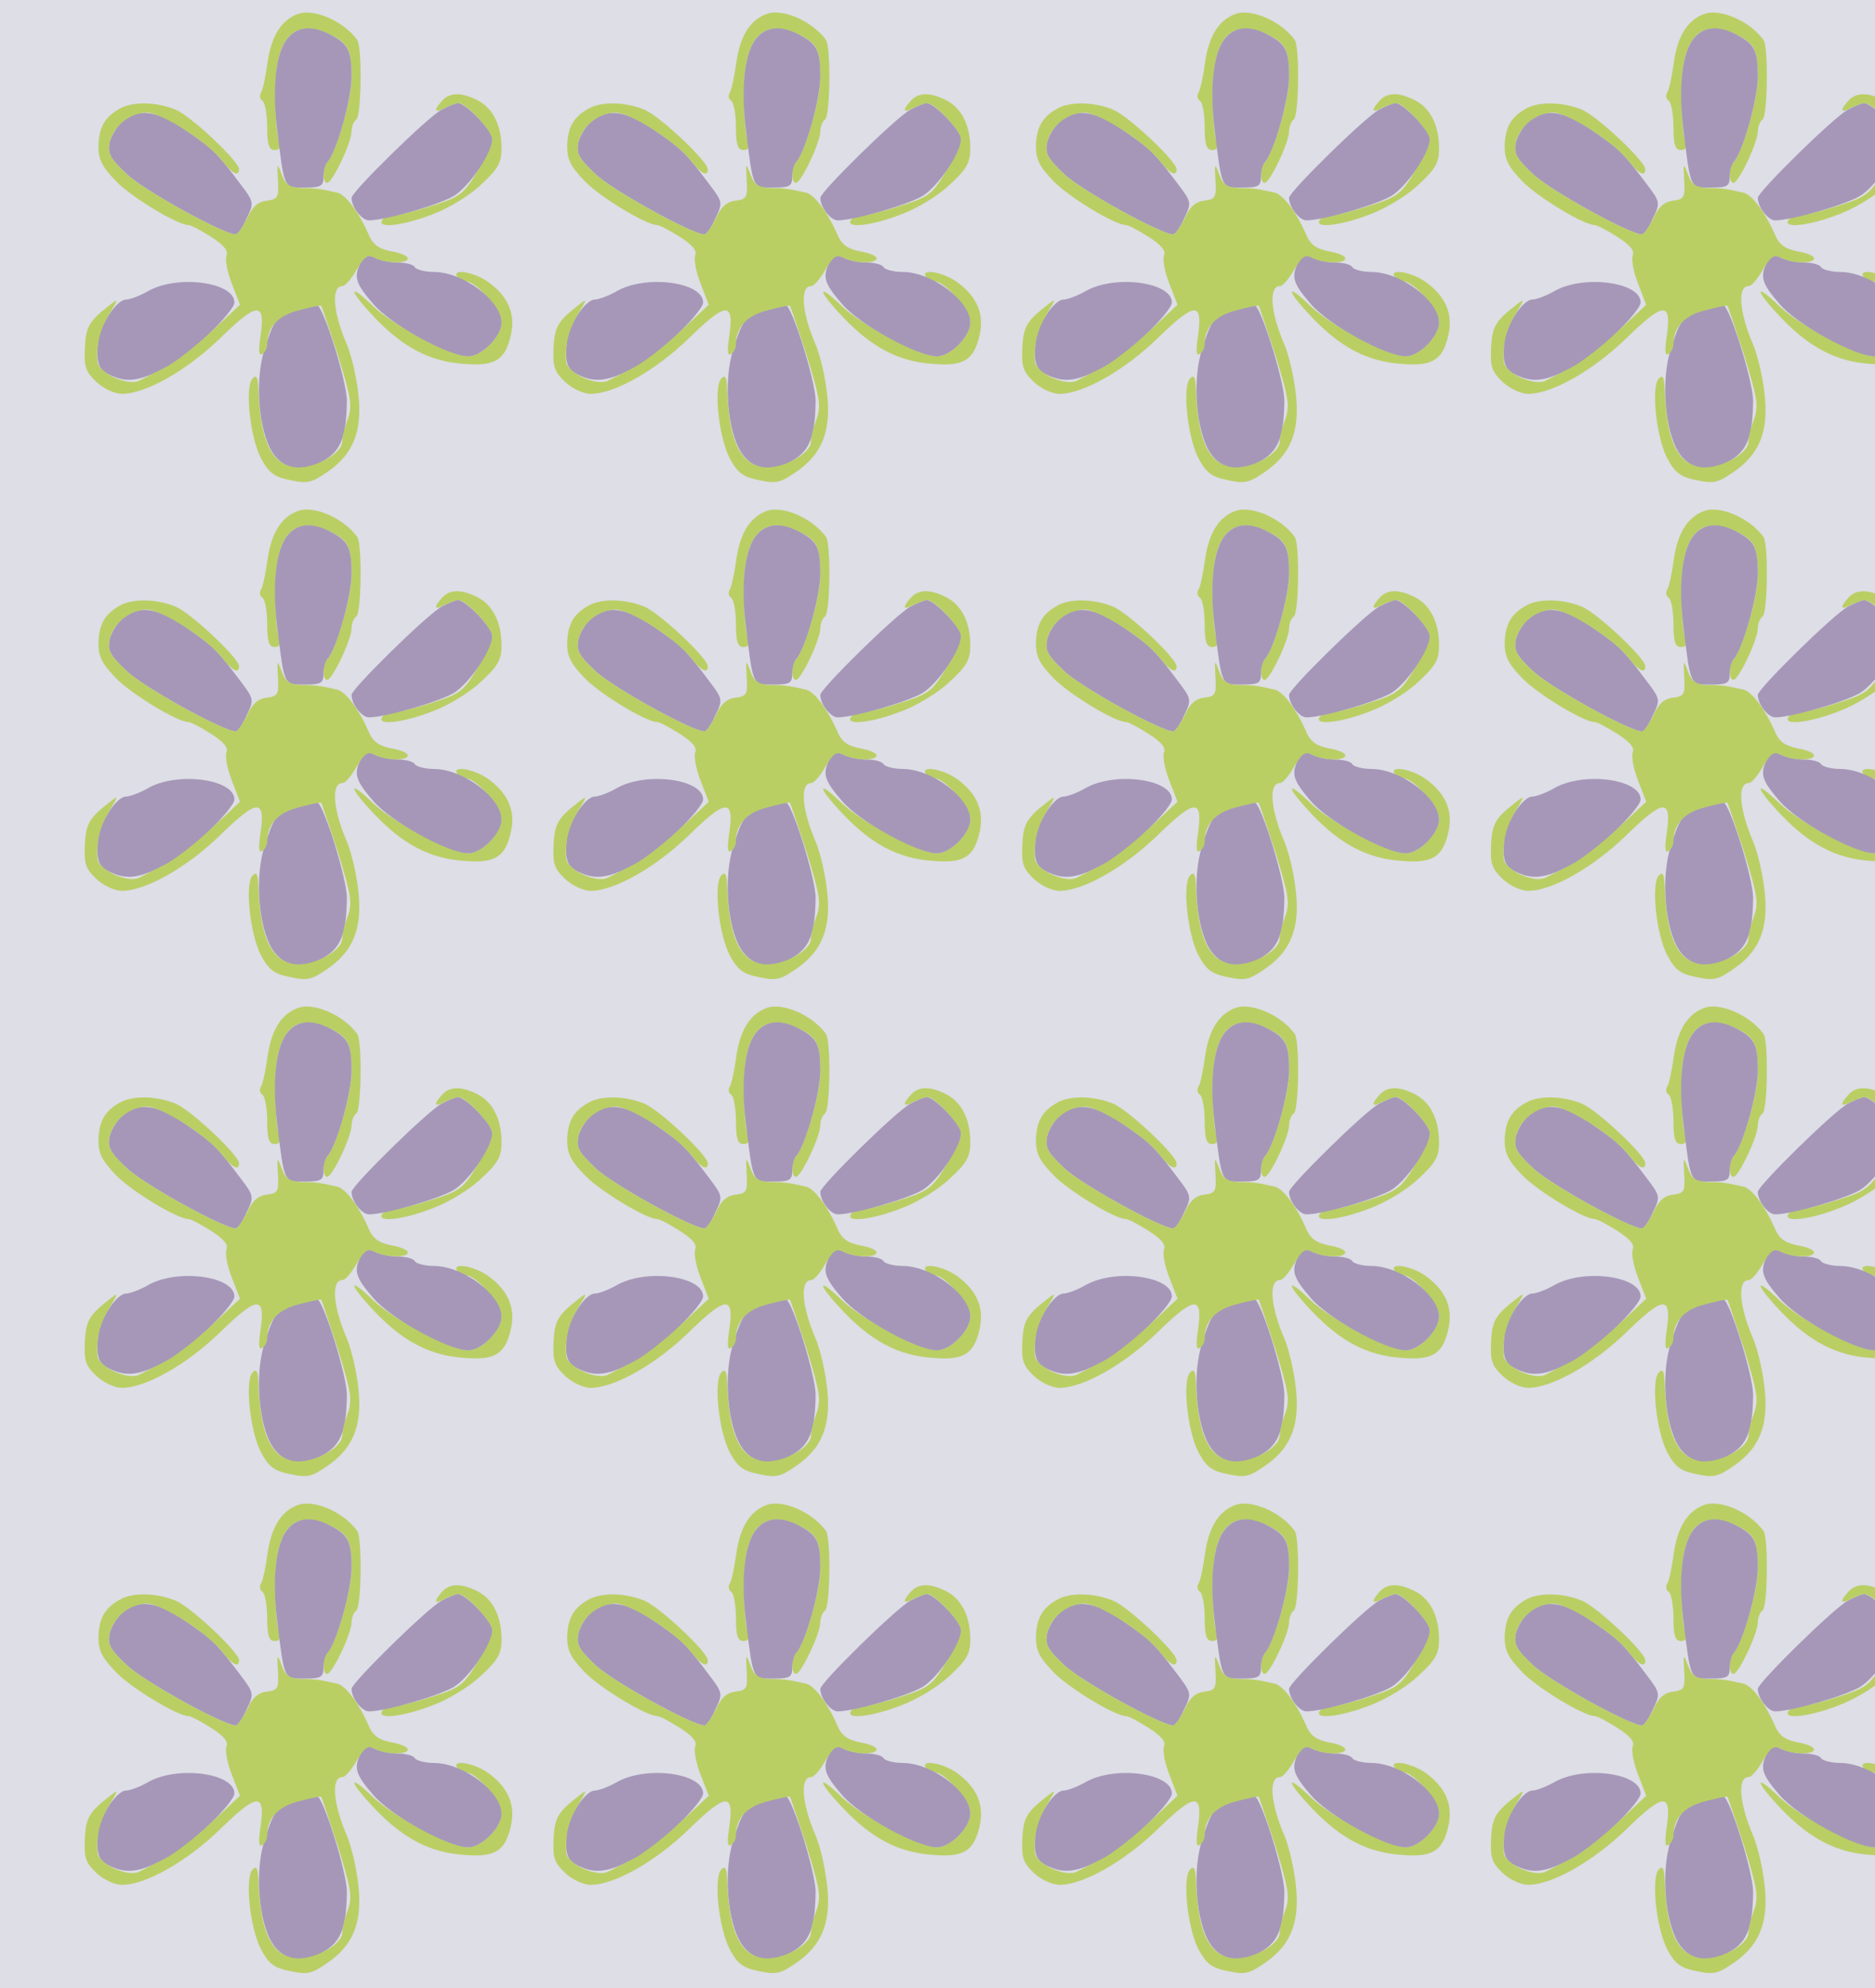 <?xml version="1.0" standalone="no"?>
<!DOCTYPE svg PUBLIC "-//W3C//DTD SVG 20010904//EN"
 "http://www.w3.org/TR/2001/REC-SVG-20010904/DTD/svg10.dtd">
<svg version="1.0" xmlns="http://www.w3.org/2000/svg" width="400pt" height="424pt" viewBox="0 0 400 424" preserveAspectRatio = "xMidYMid meet" >
<rect width="400" height="424" fill="#DDDEE6"/>
<g id="row0" transform="translate(13,0.0)">
<g id="0" transform="translate(0.0,0)scale(1,1)">

<path d="M813 845 c-19 -21 -16 -27 6 -15 11 5 24 10 30 10 16 0 71 -60 71 -78 0 -9 -14 -39 -32 -68 -29 -48 -36 -54 -97 -73 -37 -12 -74 -21 -83 -21 -9 0 -20 -4 -23 -10 -11 -18 47 -11 108 13 33 12 79 40 103 63 36 33 44 47 44 77 0 49 -18 86 -51 103 -35 18 -60 17 -76 -1z" transform="translate(0,106) scale(0.1,-0.1)" stroke="none" fill="#B9CF64"/>

<path d="M845 470 c3 -5 12 -10 19 -10 22 0 76 -62 76 -87 0 -30 -42 -73 -71 -73 -35 0 -160 66 -202 106 -56 54 -54 36 2 -23 61 -64 118 -94 190 -99 67 -6 89 8 101 62 10 45 -6 82 -49 113 -30 21 -77 29 -66 11z" transform="translate(0,106) scale(0.1,-0.1)" stroke="none" fill="#B9CF64"/>

<path d="M505 1030 c-35 -13 -56 -47 -64 -102 -4 -29 -10 -59 -14 -65 -4 -6 -3 -14 3 -18 5 -3 10 -28 10 -56 0 -38 4 -49 16 -49 11 0 14 6 8 23 -4 12 -7 57 -7 100 1 118 40 160 118 123 39 -19 45 -32 45 -94 0 -44 -33 -157 -51 -177 -11 -11 -12 -45 -1 -45 11 0 52 86 52 110 0 10 5 22 10 25 11 7 13 155 2 170 -29 40 -93 68 -127 55z" transform="translate(0,106) scale(0.1,-0.1)" stroke="none" fill="#B9CF64"/>

<path d="M640 501 c-16 -31 -12 -45 26 -89 37 -44 161 -112 203 -112 29 0 71 43 71 72 -1 47 -82 108 -145 108 -18 0 -37 5 -40 10 -3 6 -20 10 -36 10 -17 0 -39 5 -49 10 -15 8 -21 6 -30 -9z" transform="translate(0,106) scale(0.1,-0.1)" stroke="none" fill="#A697B8"/>

<path d="M184 438 c-16 -9 -37 -17 -46 -17 -20 -1 -56 -56 -59 -91 -4 -48 1 -60 33 -73 34 -14 62 -8 123 25 42 23 135 114 135 133 0 44 -124 60 -186 23z" transform="translate(0,106) scale(0.1,-0.1)" stroke="none" fill="#A697B8"/>

<path d="M812 826 c-30 -16 -192 -175 -192 -188 0 -20 22 -48 37 -48 35 0 149 33 181 52 33 20 82 92 82 121 0 18 -56 77 -73 77 -7 -1 -22 -7 -35 -14z" transform="translate(0,106) scale(0.1,-0.1)" stroke="none" fill="#A697B8"/>

<path d="M133 802 c-12 -9 -25 -30 -29 -45 -5 -24 0 -34 36 -68 35 -34 207 -129 233 -129 4 0 15 15 23 34 16 33 16 35 -12 72 -52 69 -58 75 -116 115 -62 43 -100 49 -135 21z" transform="translate(0,106) scale(0.1,-0.1)" stroke="none" fill="#A697B8"/>

<path d="M485 980 c-26 -29 -35 -103 -24 -195 16 -130 14 -125 59 -125 35 0 40 3 40 23 0 13 4 27 9 32 19 21 51 134 51 181 0 57 -7 70 -45 90 -38 20 -69 18 -90 -6z" transform="translate(0,106) scale(0.1,-0.1)" stroke="none" fill="#A697B8"/>

<path d="M500 397 c-41 -13 -45 -17 -66 -83 -19 -60 -14 -155 11 -208 23 -47 69 -58 118 -27 35 21 46 52 47 126 0 42 -51 205 -64 204 -6 -1 -27 -6 -46 -12z" transform="translate(0,106) scale(0.1,-0.1)" stroke="none" fill="#A697B8"/>

<path d="M125 828 c-32 -18 -44 -40 -45 -80 0 -29 8 -44 39 -76 34 -34 130 -92 153 -92 5 0 26 -11 48 -25 27 -17 38 -30 33 -40 -3 -9 2 -36 12 -61 l17 -44 -62 -58 c-34 -32 -78 -66 -98 -76 -20 -10 -45 -23 -55 -28 -24 -12 -86 16 -89 40 -3 37 5 69 25 102 20 33 20 34 2 20 -44 -34 -52 -46 -54 -92 -2 -41 2 -51 25 -73 15 -14 39 -25 54 -25 51 0 139 50 210 119 79 77 96 78 86 6 -5 -33 -4 -45 3 -40 6 3 11 12 11 20 0 37 23 62 67 73 25 7 47 11 48 10 2 -2 17 -49 36 -106 28 -91 31 -107 21 -136 -7 -18 -12 -40 -12 -48 0 -27 -66 -61 -104 -54 -49 9 -71 58 -75 170 -1 22 -4 27 -12 19 -17 -17 -6 -123 17 -169 17 -32 28 -41 63 -48 38 -8 46 -6 83 20 63 45 78 106 53 219 -4 17 -10 39 -15 50 -30 70 -34 125 -9 125 6 0 19 16 30 35 17 29 24 33 39 25 23 -12 70 -13 70 -1 0 5 -16 12 -36 15 -27 6 -39 14 -49 39 -20 45 -47 81 -65 86 -35 8 -47 10 -77 10 -25 1 -34 7 -42 29 -10 26 -10 25 -8 -13 2 -36 0 -40 -24 -43 -18 -2 -31 -13 -42 -38 -9 -18 -20 -34 -24 -34 -26 0 -198 95 -233 129 -36 34 -41 44 -36 68 9 35 43 62 79 63 32 0 132 -64 162 -104 20 -26 35 -34 35 -17 0 17 -102 113 -135 127 -41 17 -93 18 -120 2z" transform="translate(0,106) scale(0.1,-0.1)" stroke="none" fill="#B9CF64"/>

</g>

<g id="1" transform="translate(100.0,0)scale(1,1)">

<path d="M813 845 c-19 -21 -16 -27 6 -15 11 5 24 10 30 10 16 0 71 -60 71 -78 0 -9 -14 -39 -32 -68 -29 -48 -36 -54 -97 -73 -37 -12 -74 -21 -83 -21 -9 0 -20 -4 -23 -10 -11 -18 47 -11 108 13 33 12 79 40 103 63 36 33 44 47 44 77 0 49 -18 86 -51 103 -35 18 -60 17 -76 -1z" transform="translate(0,106) scale(0.1,-0.1)" stroke="none" fill="#B9CF64"/>

<path d="M845 470 c3 -5 12 -10 19 -10 22 0 76 -62 76 -87 0 -30 -42 -73 -71 -73 -35 0 -160 66 -202 106 -56 54 -54 36 2 -23 61 -64 118 -94 190 -99 67 -6 89 8 101 62 10 45 -6 82 -49 113 -30 21 -77 29 -66 11z" transform="translate(0,106) scale(0.1,-0.1)" stroke="none" fill="#B9CF64"/>

<path d="M505 1030 c-35 -13 -56 -47 -64 -102 -4 -29 -10 -59 -14 -65 -4 -6 -3 -14 3 -18 5 -3 10 -28 10 -56 0 -38 4 -49 16 -49 11 0 14 6 8 23 -4 12 -7 57 -7 100 1 118 40 160 118 123 39 -19 45 -32 45 -94 0 -44 -33 -157 -51 -177 -11 -11 -12 -45 -1 -45 11 0 52 86 52 110 0 10 5 22 10 25 11 7 13 155 2 170 -29 40 -93 68 -127 55z" transform="translate(0,106) scale(0.1,-0.1)" stroke="none" fill="#B9CF64"/>

<path d="M640 501 c-16 -31 -12 -45 26 -89 37 -44 161 -112 203 -112 29 0 71 43 71 72 -1 47 -82 108 -145 108 -18 0 -37 5 -40 10 -3 6 -20 10 -36 10 -17 0 -39 5 -49 10 -15 8 -21 6 -30 -9z" transform="translate(0,106) scale(0.1,-0.1)" stroke="none" fill="#A697B8"/>

<path d="M184 438 c-16 -9 -37 -17 -46 -17 -20 -1 -56 -56 -59 -91 -4 -48 1 -60 33 -73 34 -14 62 -8 123 25 42 23 135 114 135 133 0 44 -124 60 -186 23z" transform="translate(0,106) scale(0.1,-0.1)" stroke="none" fill="#A697B8"/>

<path d="M812 826 c-30 -16 -192 -175 -192 -188 0 -20 22 -48 37 -48 35 0 149 33 181 52 33 20 82 92 82 121 0 18 -56 77 -73 77 -7 -1 -22 -7 -35 -14z" transform="translate(0,106) scale(0.1,-0.1)" stroke="none" fill="#A697B8"/>

<path d="M133 802 c-12 -9 -25 -30 -29 -45 -5 -24 0 -34 36 -68 35 -34 207 -129 233 -129 4 0 15 15 23 34 16 33 16 35 -12 72 -52 69 -58 75 -116 115 -62 43 -100 49 -135 21z" transform="translate(0,106) scale(0.1,-0.1)" stroke="none" fill="#A697B8"/>

<path d="M485 980 c-26 -29 -35 -103 -24 -195 16 -130 14 -125 59 -125 35 0 40 3 40 23 0 13 4 27 9 32 19 21 51 134 51 181 0 57 -7 70 -45 90 -38 20 -69 18 -90 -6z" transform="translate(0,106) scale(0.1,-0.1)" stroke="none" fill="#A697B8"/>

<path d="M500 397 c-41 -13 -45 -17 -66 -83 -19 -60 -14 -155 11 -208 23 -47 69 -58 118 -27 35 21 46 52 47 126 0 42 -51 205 -64 204 -6 -1 -27 -6 -46 -12z" transform="translate(0,106) scale(0.1,-0.1)" stroke="none" fill="#A697B8"/>

<path d="M125 828 c-32 -18 -44 -40 -45 -80 0 -29 8 -44 39 -76 34 -34 130 -92 153 -92 5 0 26 -11 48 -25 27 -17 38 -30 33 -40 -3 -9 2 -36 12 -61 l17 -44 -62 -58 c-34 -32 -78 -66 -98 -76 -20 -10 -45 -23 -55 -28 -24 -12 -86 16 -89 40 -3 37 5 69 25 102 20 33 20 34 2 20 -44 -34 -52 -46 -54 -92 -2 -41 2 -51 25 -73 15 -14 39 -25 54 -25 51 0 139 50 210 119 79 77 96 78 86 6 -5 -33 -4 -45 3 -40 6 3 11 12 11 20 0 37 23 62 67 73 25 7 47 11 48 10 2 -2 17 -49 36 -106 28 -91 31 -107 21 -136 -7 -18 -12 -40 -12 -48 0 -27 -66 -61 -104 -54 -49 9 -71 58 -75 170 -1 22 -4 27 -12 19 -17 -17 -6 -123 17 -169 17 -32 28 -41 63 -48 38 -8 46 -6 83 20 63 45 78 106 53 219 -4 17 -10 39 -15 50 -30 70 -34 125 -9 125 6 0 19 16 30 35 17 29 24 33 39 25 23 -12 70 -13 70 -1 0 5 -16 12 -36 15 -27 6 -39 14 -49 39 -20 45 -47 81 -65 86 -35 8 -47 10 -77 10 -25 1 -34 7 -42 29 -10 26 -10 25 -8 -13 2 -36 0 -40 -24 -43 -18 -2 -31 -13 -42 -38 -9 -18 -20 -34 -24 -34 -26 0 -198 95 -233 129 -36 34 -41 44 -36 68 9 35 43 62 79 63 32 0 132 -64 162 -104 20 -26 35 -34 35 -17 0 17 -102 113 -135 127 -41 17 -93 18 -120 2z" transform="translate(0,106) scale(0.1,-0.1)" stroke="none" fill="#B9CF64"/>

</g>

<g id="2" transform="translate(200.0,0)scale(1,1)">

<path d="M813 845 c-19 -21 -16 -27 6 -15 11 5 24 10 30 10 16 0 71 -60 71 -78 0 -9 -14 -39 -32 -68 -29 -48 -36 -54 -97 -73 -37 -12 -74 -21 -83 -21 -9 0 -20 -4 -23 -10 -11 -18 47 -11 108 13 33 12 79 40 103 63 36 33 44 47 44 77 0 49 -18 86 -51 103 -35 18 -60 17 -76 -1z" transform="translate(0,106) scale(0.1,-0.1)" stroke="none" fill="#B9CF64"/>

<path d="M845 470 c3 -5 12 -10 19 -10 22 0 76 -62 76 -87 0 -30 -42 -73 -71 -73 -35 0 -160 66 -202 106 -56 54 -54 36 2 -23 61 -64 118 -94 190 -99 67 -6 89 8 101 62 10 45 -6 82 -49 113 -30 21 -77 29 -66 11z" transform="translate(0,106) scale(0.1,-0.1)" stroke="none" fill="#B9CF64"/>

<path d="M505 1030 c-35 -13 -56 -47 -64 -102 -4 -29 -10 -59 -14 -65 -4 -6 -3 -14 3 -18 5 -3 10 -28 10 -56 0 -38 4 -49 16 -49 11 0 14 6 8 23 -4 12 -7 57 -7 100 1 118 40 160 118 123 39 -19 45 -32 45 -94 0 -44 -33 -157 -51 -177 -11 -11 -12 -45 -1 -45 11 0 52 86 52 110 0 10 5 22 10 25 11 7 13 155 2 170 -29 40 -93 68 -127 55z" transform="translate(0,106) scale(0.1,-0.1)" stroke="none" fill="#B9CF64"/>

<path d="M640 501 c-16 -31 -12 -45 26 -89 37 -44 161 -112 203 -112 29 0 71 43 71 72 -1 47 -82 108 -145 108 -18 0 -37 5 -40 10 -3 6 -20 10 -36 10 -17 0 -39 5 -49 10 -15 8 -21 6 -30 -9z" transform="translate(0,106) scale(0.1,-0.1)" stroke="none" fill="#A697B8"/>

<path d="M184 438 c-16 -9 -37 -17 -46 -17 -20 -1 -56 -56 -59 -91 -4 -48 1 -60 33 -73 34 -14 62 -8 123 25 42 23 135 114 135 133 0 44 -124 60 -186 23z" transform="translate(0,106) scale(0.1,-0.1)" stroke="none" fill="#A697B8"/>

<path d="M812 826 c-30 -16 -192 -175 -192 -188 0 -20 22 -48 37 -48 35 0 149 33 181 52 33 20 82 92 82 121 0 18 -56 77 -73 77 -7 -1 -22 -7 -35 -14z" transform="translate(0,106) scale(0.1,-0.1)" stroke="none" fill="#A697B8"/>

<path d="M133 802 c-12 -9 -25 -30 -29 -45 -5 -24 0 -34 36 -68 35 -34 207 -129 233 -129 4 0 15 15 23 34 16 33 16 35 -12 72 -52 69 -58 75 -116 115 -62 43 -100 49 -135 21z" transform="translate(0,106) scale(0.1,-0.1)" stroke="none" fill="#A697B8"/>

<path d="M485 980 c-26 -29 -35 -103 -24 -195 16 -130 14 -125 59 -125 35 0 40 3 40 23 0 13 4 27 9 32 19 21 51 134 51 181 0 57 -7 70 -45 90 -38 20 -69 18 -90 -6z" transform="translate(0,106) scale(0.1,-0.1)" stroke="none" fill="#A697B8"/>

<path d="M500 397 c-41 -13 -45 -17 -66 -83 -19 -60 -14 -155 11 -208 23 -47 69 -58 118 -27 35 21 46 52 47 126 0 42 -51 205 -64 204 -6 -1 -27 -6 -46 -12z" transform="translate(0,106) scale(0.1,-0.1)" stroke="none" fill="#A697B8"/>

<path d="M125 828 c-32 -18 -44 -40 -45 -80 0 -29 8 -44 39 -76 34 -34 130 -92 153 -92 5 0 26 -11 48 -25 27 -17 38 -30 33 -40 -3 -9 2 -36 12 -61 l17 -44 -62 -58 c-34 -32 -78 -66 -98 -76 -20 -10 -45 -23 -55 -28 -24 -12 -86 16 -89 40 -3 37 5 69 25 102 20 33 20 34 2 20 -44 -34 -52 -46 -54 -92 -2 -41 2 -51 25 -73 15 -14 39 -25 54 -25 51 0 139 50 210 119 79 77 96 78 86 6 -5 -33 -4 -45 3 -40 6 3 11 12 11 20 0 37 23 62 67 73 25 7 47 11 48 10 2 -2 17 -49 36 -106 28 -91 31 -107 21 -136 -7 -18 -12 -40 -12 -48 0 -27 -66 -61 -104 -54 -49 9 -71 58 -75 170 -1 22 -4 27 -12 19 -17 -17 -6 -123 17 -169 17 -32 28 -41 63 -48 38 -8 46 -6 83 20 63 45 78 106 53 219 -4 17 -10 39 -15 50 -30 70 -34 125 -9 125 6 0 19 16 30 35 17 29 24 33 39 25 23 -12 70 -13 70 -1 0 5 -16 12 -36 15 -27 6 -39 14 -49 39 -20 45 -47 81 -65 86 -35 8 -47 10 -77 10 -25 1 -34 7 -42 29 -10 26 -10 25 -8 -13 2 -36 0 -40 -24 -43 -18 -2 -31 -13 -42 -38 -9 -18 -20 -34 -24 -34 -26 0 -198 95 -233 129 -36 34 -41 44 -36 68 9 35 43 62 79 63 32 0 132 -64 162 -104 20 -26 35 -34 35 -17 0 17 -102 113 -135 127 -41 17 -93 18 -120 2z" transform="translate(0,106) scale(0.1,-0.1)" stroke="none" fill="#B9CF64"/>

</g>

<g id="3" transform="translate(300.0,0)scale(1,1)">

<path d="M813 845 c-19 -21 -16 -27 6 -15 11 5 24 10 30 10 16 0 71 -60 71 -78 0 -9 -14 -39 -32 -68 -29 -48 -36 -54 -97 -73 -37 -12 -74 -21 -83 -21 -9 0 -20 -4 -23 -10 -11 -18 47 -11 108 13 33 12 79 40 103 63 36 33 44 47 44 77 0 49 -18 86 -51 103 -35 18 -60 17 -76 -1z" transform="translate(0,106) scale(0.1,-0.1)" stroke="none" fill="#B9CF64"/>

<path d="M845 470 c3 -5 12 -10 19 -10 22 0 76 -62 76 -87 0 -30 -42 -73 -71 -73 -35 0 -160 66 -202 106 -56 54 -54 36 2 -23 61 -64 118 -94 190 -99 67 -6 89 8 101 62 10 45 -6 82 -49 113 -30 21 -77 29 -66 11z" transform="translate(0,106) scale(0.1,-0.1)" stroke="none" fill="#B9CF64"/>

<path d="M505 1030 c-35 -13 -56 -47 -64 -102 -4 -29 -10 -59 -14 -65 -4 -6 -3 -14 3 -18 5 -3 10 -28 10 -56 0 -38 4 -49 16 -49 11 0 14 6 8 23 -4 12 -7 57 -7 100 1 118 40 160 118 123 39 -19 45 -32 45 -94 0 -44 -33 -157 -51 -177 -11 -11 -12 -45 -1 -45 11 0 52 86 52 110 0 10 5 22 10 25 11 7 13 155 2 170 -29 40 -93 68 -127 55z" transform="translate(0,106) scale(0.1,-0.1)" stroke="none" fill="#B9CF64"/>

<path d="M640 501 c-16 -31 -12 -45 26 -89 37 -44 161 -112 203 -112 29 0 71 43 71 72 -1 47 -82 108 -145 108 -18 0 -37 5 -40 10 -3 6 -20 10 -36 10 -17 0 -39 5 -49 10 -15 8 -21 6 -30 -9z" transform="translate(0,106) scale(0.1,-0.1)" stroke="none" fill="#A697B8"/>

<path d="M184 438 c-16 -9 -37 -17 -46 -17 -20 -1 -56 -56 -59 -91 -4 -48 1 -60 33 -73 34 -14 62 -8 123 25 42 23 135 114 135 133 0 44 -124 60 -186 23z" transform="translate(0,106) scale(0.1,-0.1)" stroke="none" fill="#A697B8"/>

<path d="M812 826 c-30 -16 -192 -175 -192 -188 0 -20 22 -48 37 -48 35 0 149 33 181 52 33 20 82 92 82 121 0 18 -56 77 -73 77 -7 -1 -22 -7 -35 -14z" transform="translate(0,106) scale(0.1,-0.1)" stroke="none" fill="#A697B8"/>

<path d="M133 802 c-12 -9 -25 -30 -29 -45 -5 -24 0 -34 36 -68 35 -34 207 -129 233 -129 4 0 15 15 23 34 16 33 16 35 -12 72 -52 69 -58 75 -116 115 -62 43 -100 49 -135 21z" transform="translate(0,106) scale(0.1,-0.1)" stroke="none" fill="#A697B8"/>

<path d="M485 980 c-26 -29 -35 -103 -24 -195 16 -130 14 -125 59 -125 35 0 40 3 40 23 0 13 4 27 9 32 19 21 51 134 51 181 0 57 -7 70 -45 90 -38 20 -69 18 -90 -6z" transform="translate(0,106) scale(0.1,-0.1)" stroke="none" fill="#A697B8"/>

<path d="M500 397 c-41 -13 -45 -17 -66 -83 -19 -60 -14 -155 11 -208 23 -47 69 -58 118 -27 35 21 46 52 47 126 0 42 -51 205 -64 204 -6 -1 -27 -6 -46 -12z" transform="translate(0,106) scale(0.1,-0.1)" stroke="none" fill="#A697B8"/>

<path d="M125 828 c-32 -18 -44 -40 -45 -80 0 -29 8 -44 39 -76 34 -34 130 -92 153 -92 5 0 26 -11 48 -25 27 -17 38 -30 33 -40 -3 -9 2 -36 12 -61 l17 -44 -62 -58 c-34 -32 -78 -66 -98 -76 -20 -10 -45 -23 -55 -28 -24 -12 -86 16 -89 40 -3 37 5 69 25 102 20 33 20 34 2 20 -44 -34 -52 -46 -54 -92 -2 -41 2 -51 25 -73 15 -14 39 -25 54 -25 51 0 139 50 210 119 79 77 96 78 86 6 -5 -33 -4 -45 3 -40 6 3 11 12 11 20 0 37 23 62 67 73 25 7 47 11 48 10 2 -2 17 -49 36 -106 28 -91 31 -107 21 -136 -7 -18 -12 -40 -12 -48 0 -27 -66 -61 -104 -54 -49 9 -71 58 -75 170 -1 22 -4 27 -12 19 -17 -17 -6 -123 17 -169 17 -32 28 -41 63 -48 38 -8 46 -6 83 20 63 45 78 106 53 219 -4 17 -10 39 -15 50 -30 70 -34 125 -9 125 6 0 19 16 30 35 17 29 24 33 39 25 23 -12 70 -13 70 -1 0 5 -16 12 -36 15 -27 6 -39 14 -49 39 -20 45 -47 81 -65 86 -35 8 -47 10 -77 10 -25 1 -34 7 -42 29 -10 26 -10 25 -8 -13 2 -36 0 -40 -24 -43 -18 -2 -31 -13 -42 -38 -9 -18 -20 -34 -24 -34 -26 0 -198 95 -233 129 -36 34 -41 44 -36 68 9 35 43 62 79 63 32 0 132 -64 162 -104 20 -26 35 -34 35 -17 0 17 -102 113 -135 127 -41 17 -93 18 -120 2z" transform="translate(0,106) scale(0.1,-0.1)" stroke="none" fill="#B9CF64"/>

</g>

<g id="4" transform="translate(400.0,0)scale(1,1)">

<path d="M813 845 c-19 -21 -16 -27 6 -15 11 5 24 10 30 10 16 0 71 -60 71 -78 0 -9 -14 -39 -32 -68 -29 -48 -36 -54 -97 -73 -37 -12 -74 -21 -83 -21 -9 0 -20 -4 -23 -10 -11 -18 47 -11 108 13 33 12 79 40 103 63 36 33 44 47 44 77 0 49 -18 86 -51 103 -35 18 -60 17 -76 -1z" transform="translate(0,106) scale(0.1,-0.1)" stroke="none" fill="#B9CF64"/>

<path d="M845 470 c3 -5 12 -10 19 -10 22 0 76 -62 76 -87 0 -30 -42 -73 -71 -73 -35 0 -160 66 -202 106 -56 54 -54 36 2 -23 61 -64 118 -94 190 -99 67 -6 89 8 101 62 10 45 -6 82 -49 113 -30 21 -77 29 -66 11z" transform="translate(0,106) scale(0.1,-0.1)" stroke="none" fill="#B9CF64"/>

<path d="M505 1030 c-35 -13 -56 -47 -64 -102 -4 -29 -10 -59 -14 -65 -4 -6 -3 -14 3 -18 5 -3 10 -28 10 -56 0 -38 4 -49 16 -49 11 0 14 6 8 23 -4 12 -7 57 -7 100 1 118 40 160 118 123 39 -19 45 -32 45 -94 0 -44 -33 -157 -51 -177 -11 -11 -12 -45 -1 -45 11 0 52 86 52 110 0 10 5 22 10 25 11 7 13 155 2 170 -29 40 -93 68 -127 55z" transform="translate(0,106) scale(0.1,-0.1)" stroke="none" fill="#B9CF64"/>

<path d="M640 501 c-16 -31 -12 -45 26 -89 37 -44 161 -112 203 -112 29 0 71 43 71 72 -1 47 -82 108 -145 108 -18 0 -37 5 -40 10 -3 6 -20 10 -36 10 -17 0 -39 5 -49 10 -15 8 -21 6 -30 -9z" transform="translate(0,106) scale(0.1,-0.1)" stroke="none" fill="#A697B8"/>

<path d="M184 438 c-16 -9 -37 -17 -46 -17 -20 -1 -56 -56 -59 -91 -4 -48 1 -60 33 -73 34 -14 62 -8 123 25 42 23 135 114 135 133 0 44 -124 60 -186 23z" transform="translate(0,106) scale(0.1,-0.1)" stroke="none" fill="#A697B8"/>

<path d="M812 826 c-30 -16 -192 -175 -192 -188 0 -20 22 -48 37 -48 35 0 149 33 181 52 33 20 82 92 82 121 0 18 -56 77 -73 77 -7 -1 -22 -7 -35 -14z" transform="translate(0,106) scale(0.1,-0.1)" stroke="none" fill="#A697B8"/>

<path d="M133 802 c-12 -9 -25 -30 -29 -45 -5 -24 0 -34 36 -68 35 -34 207 -129 233 -129 4 0 15 15 23 34 16 33 16 35 -12 72 -52 69 -58 75 -116 115 -62 43 -100 49 -135 21z" transform="translate(0,106) scale(0.1,-0.1)" stroke="none" fill="#A697B8"/>

<path d="M485 980 c-26 -29 -35 -103 -24 -195 16 -130 14 -125 59 -125 35 0 40 3 40 23 0 13 4 27 9 32 19 21 51 134 51 181 0 57 -7 70 -45 90 -38 20 -69 18 -90 -6z" transform="translate(0,106) scale(0.1,-0.1)" stroke="none" fill="#A697B8"/>

<path d="M500 397 c-41 -13 -45 -17 -66 -83 -19 -60 -14 -155 11 -208 23 -47 69 -58 118 -27 35 21 46 52 47 126 0 42 -51 205 -64 204 -6 -1 -27 -6 -46 -12z" transform="translate(0,106) scale(0.1,-0.1)" stroke="none" fill="#A697B8"/>

<path d="M125 828 c-32 -18 -44 -40 -45 -80 0 -29 8 -44 39 -76 34 -34 130 -92 153 -92 5 0 26 -11 48 -25 27 -17 38 -30 33 -40 -3 -9 2 -36 12 -61 l17 -44 -62 -58 c-34 -32 -78 -66 -98 -76 -20 -10 -45 -23 -55 -28 -24 -12 -86 16 -89 40 -3 37 5 69 25 102 20 33 20 34 2 20 -44 -34 -52 -46 -54 -92 -2 -41 2 -51 25 -73 15 -14 39 -25 54 -25 51 0 139 50 210 119 79 77 96 78 86 6 -5 -33 -4 -45 3 -40 6 3 11 12 11 20 0 37 23 62 67 73 25 7 47 11 48 10 2 -2 17 -49 36 -106 28 -91 31 -107 21 -136 -7 -18 -12 -40 -12 -48 0 -27 -66 -61 -104 -54 -49 9 -71 58 -75 170 -1 22 -4 27 -12 19 -17 -17 -6 -123 17 -169 17 -32 28 -41 63 -48 38 -8 46 -6 83 20 63 45 78 106 53 219 -4 17 -10 39 -15 50 -30 70 -34 125 -9 125 6 0 19 16 30 35 17 29 24 33 39 25 23 -12 70 -13 70 -1 0 5 -16 12 -36 15 -27 6 -39 14 -49 39 -20 45 -47 81 -65 86 -35 8 -47 10 -77 10 -25 1 -34 7 -42 29 -10 26 -10 25 -8 -13 2 -36 0 -40 -24 -43 -18 -2 -31 -13 -42 -38 -9 -18 -20 -34 -24 -34 -26 0 -198 95 -233 129 -36 34 -41 44 -36 68 9 35 43 62 79 63 32 0 132 -64 162 -104 20 -26 35 -34 35 -17 0 17 -102 113 -135 127 -41 17 -93 18 -120 2z" transform="translate(0,106) scale(0.1,-0.1)" stroke="none" fill="#B9CF64"/>

</g>

</g>
<g id="row1" transform="translate(13,106.0)">
<g id="0" transform="translate(0.0,0)scale(1,1)">

<path d="M813 845 c-19 -21 -16 -27 6 -15 11 5 24 10 30 10 16 0 71 -60 71 -78 0 -9 -14 -39 -32 -68 -29 -48 -36 -54 -97 -73 -37 -12 -74 -21 -83 -21 -9 0 -20 -4 -23 -10 -11 -18 47 -11 108 13 33 12 79 40 103 63 36 33 44 47 44 77 0 49 -18 86 -51 103 -35 18 -60 17 -76 -1z" transform="translate(0,106) scale(0.1,-0.1)" stroke="none" fill="#B9CF64"/>

<path d="M845 470 c3 -5 12 -10 19 -10 22 0 76 -62 76 -87 0 -30 -42 -73 -71 -73 -35 0 -160 66 -202 106 -56 54 -54 36 2 -23 61 -64 118 -94 190 -99 67 -6 89 8 101 62 10 45 -6 82 -49 113 -30 21 -77 29 -66 11z" transform="translate(0,106) scale(0.1,-0.1)" stroke="none" fill="#B9CF64"/>

<path d="M505 1030 c-35 -13 -56 -47 -64 -102 -4 -29 -10 -59 -14 -65 -4 -6 -3 -14 3 -18 5 -3 10 -28 10 -56 0 -38 4 -49 16 -49 11 0 14 6 8 23 -4 12 -7 57 -7 100 1 118 40 160 118 123 39 -19 45 -32 45 -94 0 -44 -33 -157 -51 -177 -11 -11 -12 -45 -1 -45 11 0 52 86 52 110 0 10 5 22 10 25 11 7 13 155 2 170 -29 40 -93 68 -127 55z" transform="translate(0,106) scale(0.1,-0.1)" stroke="none" fill="#B9CF64"/>

<path d="M640 501 c-16 -31 -12 -45 26 -89 37 -44 161 -112 203 -112 29 0 71 43 71 72 -1 47 -82 108 -145 108 -18 0 -37 5 -40 10 -3 6 -20 10 -36 10 -17 0 -39 5 -49 10 -15 8 -21 6 -30 -9z" transform="translate(0,106) scale(0.1,-0.1)" stroke="none" fill="#A697B8"/>

<path d="M184 438 c-16 -9 -37 -17 -46 -17 -20 -1 -56 -56 -59 -91 -4 -48 1 -60 33 -73 34 -14 62 -8 123 25 42 23 135 114 135 133 0 44 -124 60 -186 23z" transform="translate(0,106) scale(0.1,-0.1)" stroke="none" fill="#A697B8"/>

<path d="M812 826 c-30 -16 -192 -175 -192 -188 0 -20 22 -48 37 -48 35 0 149 33 181 52 33 20 82 92 82 121 0 18 -56 77 -73 77 -7 -1 -22 -7 -35 -14z" transform="translate(0,106) scale(0.1,-0.1)" stroke="none" fill="#A697B8"/>

<path d="M133 802 c-12 -9 -25 -30 -29 -45 -5 -24 0 -34 36 -68 35 -34 207 -129 233 -129 4 0 15 15 23 34 16 33 16 35 -12 72 -52 69 -58 75 -116 115 -62 43 -100 49 -135 21z" transform="translate(0,106) scale(0.1,-0.1)" stroke="none" fill="#A697B8"/>

<path d="M485 980 c-26 -29 -35 -103 -24 -195 16 -130 14 -125 59 -125 35 0 40 3 40 23 0 13 4 27 9 32 19 21 51 134 51 181 0 57 -7 70 -45 90 -38 20 -69 18 -90 -6z" transform="translate(0,106) scale(0.1,-0.1)" stroke="none" fill="#A697B8"/>

<path d="M500 397 c-41 -13 -45 -17 -66 -83 -19 -60 -14 -155 11 -208 23 -47 69 -58 118 -27 35 21 46 52 47 126 0 42 -51 205 -64 204 -6 -1 -27 -6 -46 -12z" transform="translate(0,106) scale(0.1,-0.1)" stroke="none" fill="#A697B8"/>

<path d="M125 828 c-32 -18 -44 -40 -45 -80 0 -29 8 -44 39 -76 34 -34 130 -92 153 -92 5 0 26 -11 48 -25 27 -17 38 -30 33 -40 -3 -9 2 -36 12 -61 l17 -44 -62 -58 c-34 -32 -78 -66 -98 -76 -20 -10 -45 -23 -55 -28 -24 -12 -86 16 -89 40 -3 37 5 69 25 102 20 33 20 34 2 20 -44 -34 -52 -46 -54 -92 -2 -41 2 -51 25 -73 15 -14 39 -25 54 -25 51 0 139 50 210 119 79 77 96 78 86 6 -5 -33 -4 -45 3 -40 6 3 11 12 11 20 0 37 23 62 67 73 25 7 47 11 48 10 2 -2 17 -49 36 -106 28 -91 31 -107 21 -136 -7 -18 -12 -40 -12 -48 0 -27 -66 -61 -104 -54 -49 9 -71 58 -75 170 -1 22 -4 27 -12 19 -17 -17 -6 -123 17 -169 17 -32 28 -41 63 -48 38 -8 46 -6 83 20 63 45 78 106 53 219 -4 17 -10 39 -15 50 -30 70 -34 125 -9 125 6 0 19 16 30 35 17 29 24 33 39 25 23 -12 70 -13 70 -1 0 5 -16 12 -36 15 -27 6 -39 14 -49 39 -20 45 -47 81 -65 86 -35 8 -47 10 -77 10 -25 1 -34 7 -42 29 -10 26 -10 25 -8 -13 2 -36 0 -40 -24 -43 -18 -2 -31 -13 -42 -38 -9 -18 -20 -34 -24 -34 -26 0 -198 95 -233 129 -36 34 -41 44 -36 68 9 35 43 62 79 63 32 0 132 -64 162 -104 20 -26 35 -34 35 -17 0 17 -102 113 -135 127 -41 17 -93 18 -120 2z" transform="translate(0,106) scale(0.1,-0.1)" stroke="none" fill="#B9CF64"/>

</g>

<g id="1" transform="translate(100.0,0)scale(1,1)">

<path d="M813 845 c-19 -21 -16 -27 6 -15 11 5 24 10 30 10 16 0 71 -60 71 -78 0 -9 -14 -39 -32 -68 -29 -48 -36 -54 -97 -73 -37 -12 -74 -21 -83 -21 -9 0 -20 -4 -23 -10 -11 -18 47 -11 108 13 33 12 79 40 103 63 36 33 44 47 44 77 0 49 -18 86 -51 103 -35 18 -60 17 -76 -1z" transform="translate(0,106) scale(0.1,-0.1)" stroke="none" fill="#B9CF64"/>

<path d="M845 470 c3 -5 12 -10 19 -10 22 0 76 -62 76 -87 0 -30 -42 -73 -71 -73 -35 0 -160 66 -202 106 -56 54 -54 36 2 -23 61 -64 118 -94 190 -99 67 -6 89 8 101 62 10 45 -6 82 -49 113 -30 21 -77 29 -66 11z" transform="translate(0,106) scale(0.1,-0.1)" stroke="none" fill="#B9CF64"/>

<path d="M505 1030 c-35 -13 -56 -47 -64 -102 -4 -29 -10 -59 -14 -65 -4 -6 -3 -14 3 -18 5 -3 10 -28 10 -56 0 -38 4 -49 16 -49 11 0 14 6 8 23 -4 12 -7 57 -7 100 1 118 40 160 118 123 39 -19 45 -32 45 -94 0 -44 -33 -157 -51 -177 -11 -11 -12 -45 -1 -45 11 0 52 86 52 110 0 10 5 22 10 25 11 7 13 155 2 170 -29 40 -93 68 -127 55z" transform="translate(0,106) scale(0.1,-0.1)" stroke="none" fill="#B9CF64"/>

<path d="M640 501 c-16 -31 -12 -45 26 -89 37 -44 161 -112 203 -112 29 0 71 43 71 72 -1 47 -82 108 -145 108 -18 0 -37 5 -40 10 -3 6 -20 10 -36 10 -17 0 -39 5 -49 10 -15 8 -21 6 -30 -9z" transform="translate(0,106) scale(0.1,-0.1)" stroke="none" fill="#A697B8"/>

<path d="M184 438 c-16 -9 -37 -17 -46 -17 -20 -1 -56 -56 -59 -91 -4 -48 1 -60 33 -73 34 -14 62 -8 123 25 42 23 135 114 135 133 0 44 -124 60 -186 23z" transform="translate(0,106) scale(0.1,-0.1)" stroke="none" fill="#A697B8"/>

<path d="M812 826 c-30 -16 -192 -175 -192 -188 0 -20 22 -48 37 -48 35 0 149 33 181 52 33 20 82 92 82 121 0 18 -56 77 -73 77 -7 -1 -22 -7 -35 -14z" transform="translate(0,106) scale(0.1,-0.1)" stroke="none" fill="#A697B8"/>

<path d="M133 802 c-12 -9 -25 -30 -29 -45 -5 -24 0 -34 36 -68 35 -34 207 -129 233 -129 4 0 15 15 23 34 16 33 16 35 -12 72 -52 69 -58 75 -116 115 -62 43 -100 49 -135 21z" transform="translate(0,106) scale(0.1,-0.1)" stroke="none" fill="#A697B8"/>

<path d="M485 980 c-26 -29 -35 -103 -24 -195 16 -130 14 -125 59 -125 35 0 40 3 40 23 0 13 4 27 9 32 19 21 51 134 51 181 0 57 -7 70 -45 90 -38 20 -69 18 -90 -6z" transform="translate(0,106) scale(0.1,-0.1)" stroke="none" fill="#A697B8"/>

<path d="M500 397 c-41 -13 -45 -17 -66 -83 -19 -60 -14 -155 11 -208 23 -47 69 -58 118 -27 35 21 46 52 47 126 0 42 -51 205 -64 204 -6 -1 -27 -6 -46 -12z" transform="translate(0,106) scale(0.1,-0.1)" stroke="none" fill="#A697B8"/>

<path d="M125 828 c-32 -18 -44 -40 -45 -80 0 -29 8 -44 39 -76 34 -34 130 -92 153 -92 5 0 26 -11 48 -25 27 -17 38 -30 33 -40 -3 -9 2 -36 12 -61 l17 -44 -62 -58 c-34 -32 -78 -66 -98 -76 -20 -10 -45 -23 -55 -28 -24 -12 -86 16 -89 40 -3 37 5 69 25 102 20 33 20 34 2 20 -44 -34 -52 -46 -54 -92 -2 -41 2 -51 25 -73 15 -14 39 -25 54 -25 51 0 139 50 210 119 79 77 96 78 86 6 -5 -33 -4 -45 3 -40 6 3 11 12 11 20 0 37 23 62 67 73 25 7 47 11 48 10 2 -2 17 -49 36 -106 28 -91 31 -107 21 -136 -7 -18 -12 -40 -12 -48 0 -27 -66 -61 -104 -54 -49 9 -71 58 -75 170 -1 22 -4 27 -12 19 -17 -17 -6 -123 17 -169 17 -32 28 -41 63 -48 38 -8 46 -6 83 20 63 45 78 106 53 219 -4 17 -10 39 -15 50 -30 70 -34 125 -9 125 6 0 19 16 30 35 17 29 24 33 39 25 23 -12 70 -13 70 -1 0 5 -16 12 -36 15 -27 6 -39 14 -49 39 -20 45 -47 81 -65 86 -35 8 -47 10 -77 10 -25 1 -34 7 -42 29 -10 26 -10 25 -8 -13 2 -36 0 -40 -24 -43 -18 -2 -31 -13 -42 -38 -9 -18 -20 -34 -24 -34 -26 0 -198 95 -233 129 -36 34 -41 44 -36 68 9 35 43 62 79 63 32 0 132 -64 162 -104 20 -26 35 -34 35 -17 0 17 -102 113 -135 127 -41 17 -93 18 -120 2z" transform="translate(0,106) scale(0.1,-0.1)" stroke="none" fill="#B9CF64"/>

</g>

<g id="2" transform="translate(200.0,0)scale(1,1)">

<path d="M813 845 c-19 -21 -16 -27 6 -15 11 5 24 10 30 10 16 0 71 -60 71 -78 0 -9 -14 -39 -32 -68 -29 -48 -36 -54 -97 -73 -37 -12 -74 -21 -83 -21 -9 0 -20 -4 -23 -10 -11 -18 47 -11 108 13 33 12 79 40 103 63 36 33 44 47 44 77 0 49 -18 86 -51 103 -35 18 -60 17 -76 -1z" transform="translate(0,106) scale(0.1,-0.1)" stroke="none" fill="#B9CF64"/>

<path d="M845 470 c3 -5 12 -10 19 -10 22 0 76 -62 76 -87 0 -30 -42 -73 -71 -73 -35 0 -160 66 -202 106 -56 54 -54 36 2 -23 61 -64 118 -94 190 -99 67 -6 89 8 101 62 10 45 -6 82 -49 113 -30 21 -77 29 -66 11z" transform="translate(0,106) scale(0.1,-0.1)" stroke="none" fill="#B9CF64"/>

<path d="M505 1030 c-35 -13 -56 -47 -64 -102 -4 -29 -10 -59 -14 -65 -4 -6 -3 -14 3 -18 5 -3 10 -28 10 -56 0 -38 4 -49 16 -49 11 0 14 6 8 23 -4 12 -7 57 -7 100 1 118 40 160 118 123 39 -19 45 -32 45 -94 0 -44 -33 -157 -51 -177 -11 -11 -12 -45 -1 -45 11 0 52 86 52 110 0 10 5 22 10 25 11 7 13 155 2 170 -29 40 -93 68 -127 55z" transform="translate(0,106) scale(0.1,-0.1)" stroke="none" fill="#B9CF64"/>

<path d="M640 501 c-16 -31 -12 -45 26 -89 37 -44 161 -112 203 -112 29 0 71 43 71 72 -1 47 -82 108 -145 108 -18 0 -37 5 -40 10 -3 6 -20 10 -36 10 -17 0 -39 5 -49 10 -15 8 -21 6 -30 -9z" transform="translate(0,106) scale(0.1,-0.1)" stroke="none" fill="#A697B8"/>

<path d="M184 438 c-16 -9 -37 -17 -46 -17 -20 -1 -56 -56 -59 -91 -4 -48 1 -60 33 -73 34 -14 62 -8 123 25 42 23 135 114 135 133 0 44 -124 60 -186 23z" transform="translate(0,106) scale(0.1,-0.1)" stroke="none" fill="#A697B8"/>

<path d="M812 826 c-30 -16 -192 -175 -192 -188 0 -20 22 -48 37 -48 35 0 149 33 181 52 33 20 82 92 82 121 0 18 -56 77 -73 77 -7 -1 -22 -7 -35 -14z" transform="translate(0,106) scale(0.1,-0.1)" stroke="none" fill="#A697B8"/>

<path d="M133 802 c-12 -9 -25 -30 -29 -45 -5 -24 0 -34 36 -68 35 -34 207 -129 233 -129 4 0 15 15 23 34 16 33 16 35 -12 72 -52 69 -58 75 -116 115 -62 43 -100 49 -135 21z" transform="translate(0,106) scale(0.1,-0.1)" stroke="none" fill="#A697B8"/>

<path d="M485 980 c-26 -29 -35 -103 -24 -195 16 -130 14 -125 59 -125 35 0 40 3 40 23 0 13 4 27 9 32 19 21 51 134 51 181 0 57 -7 70 -45 90 -38 20 -69 18 -90 -6z" transform="translate(0,106) scale(0.1,-0.1)" stroke="none" fill="#A697B8"/>

<path d="M500 397 c-41 -13 -45 -17 -66 -83 -19 -60 -14 -155 11 -208 23 -47 69 -58 118 -27 35 21 46 52 47 126 0 42 -51 205 -64 204 -6 -1 -27 -6 -46 -12z" transform="translate(0,106) scale(0.1,-0.1)" stroke="none" fill="#A697B8"/>

<path d="M125 828 c-32 -18 -44 -40 -45 -80 0 -29 8 -44 39 -76 34 -34 130 -92 153 -92 5 0 26 -11 48 -25 27 -17 38 -30 33 -40 -3 -9 2 -36 12 -61 l17 -44 -62 -58 c-34 -32 -78 -66 -98 -76 -20 -10 -45 -23 -55 -28 -24 -12 -86 16 -89 40 -3 37 5 69 25 102 20 33 20 34 2 20 -44 -34 -52 -46 -54 -92 -2 -41 2 -51 25 -73 15 -14 39 -25 54 -25 51 0 139 50 210 119 79 77 96 78 86 6 -5 -33 -4 -45 3 -40 6 3 11 12 11 20 0 37 23 62 67 73 25 7 47 11 48 10 2 -2 17 -49 36 -106 28 -91 31 -107 21 -136 -7 -18 -12 -40 -12 -48 0 -27 -66 -61 -104 -54 -49 9 -71 58 -75 170 -1 22 -4 27 -12 19 -17 -17 -6 -123 17 -169 17 -32 28 -41 63 -48 38 -8 46 -6 83 20 63 45 78 106 53 219 -4 17 -10 39 -15 50 -30 70 -34 125 -9 125 6 0 19 16 30 35 17 29 24 33 39 25 23 -12 70 -13 70 -1 0 5 -16 12 -36 15 -27 6 -39 14 -49 39 -20 45 -47 81 -65 86 -35 8 -47 10 -77 10 -25 1 -34 7 -42 29 -10 26 -10 25 -8 -13 2 -36 0 -40 -24 -43 -18 -2 -31 -13 -42 -38 -9 -18 -20 -34 -24 -34 -26 0 -198 95 -233 129 -36 34 -41 44 -36 68 9 35 43 62 79 63 32 0 132 -64 162 -104 20 -26 35 -34 35 -17 0 17 -102 113 -135 127 -41 17 -93 18 -120 2z" transform="translate(0,106) scale(0.1,-0.1)" stroke="none" fill="#B9CF64"/>

</g>

<g id="3" transform="translate(300.0,0)scale(1,1)">

<path d="M813 845 c-19 -21 -16 -27 6 -15 11 5 24 10 30 10 16 0 71 -60 71 -78 0 -9 -14 -39 -32 -68 -29 -48 -36 -54 -97 -73 -37 -12 -74 -21 -83 -21 -9 0 -20 -4 -23 -10 -11 -18 47 -11 108 13 33 12 79 40 103 63 36 33 44 47 44 77 0 49 -18 86 -51 103 -35 18 -60 17 -76 -1z" transform="translate(0,106) scale(0.1,-0.1)" stroke="none" fill="#B9CF64"/>

<path d="M845 470 c3 -5 12 -10 19 -10 22 0 76 -62 76 -87 0 -30 -42 -73 -71 -73 -35 0 -160 66 -202 106 -56 54 -54 36 2 -23 61 -64 118 -94 190 -99 67 -6 89 8 101 62 10 45 -6 82 -49 113 -30 21 -77 29 -66 11z" transform="translate(0,106) scale(0.1,-0.1)" stroke="none" fill="#B9CF64"/>

<path d="M505 1030 c-35 -13 -56 -47 -64 -102 -4 -29 -10 -59 -14 -65 -4 -6 -3 -14 3 -18 5 -3 10 -28 10 -56 0 -38 4 -49 16 -49 11 0 14 6 8 23 -4 12 -7 57 -7 100 1 118 40 160 118 123 39 -19 45 -32 45 -94 0 -44 -33 -157 -51 -177 -11 -11 -12 -45 -1 -45 11 0 52 86 52 110 0 10 5 22 10 25 11 7 13 155 2 170 -29 40 -93 68 -127 55z" transform="translate(0,106) scale(0.1,-0.1)" stroke="none" fill="#B9CF64"/>

<path d="M640 501 c-16 -31 -12 -45 26 -89 37 -44 161 -112 203 -112 29 0 71 43 71 72 -1 47 -82 108 -145 108 -18 0 -37 5 -40 10 -3 6 -20 10 -36 10 -17 0 -39 5 -49 10 -15 8 -21 6 -30 -9z" transform="translate(0,106) scale(0.1,-0.1)" stroke="none" fill="#A697B8"/>

<path d="M184 438 c-16 -9 -37 -17 -46 -17 -20 -1 -56 -56 -59 -91 -4 -48 1 -60 33 -73 34 -14 62 -8 123 25 42 23 135 114 135 133 0 44 -124 60 -186 23z" transform="translate(0,106) scale(0.1,-0.1)" stroke="none" fill="#A697B8"/>

<path d="M812 826 c-30 -16 -192 -175 -192 -188 0 -20 22 -48 37 -48 35 0 149 33 181 52 33 20 82 92 82 121 0 18 -56 77 -73 77 -7 -1 -22 -7 -35 -14z" transform="translate(0,106) scale(0.1,-0.1)" stroke="none" fill="#A697B8"/>

<path d="M133 802 c-12 -9 -25 -30 -29 -45 -5 -24 0 -34 36 -68 35 -34 207 -129 233 -129 4 0 15 15 23 34 16 33 16 35 -12 72 -52 69 -58 75 -116 115 -62 43 -100 49 -135 21z" transform="translate(0,106) scale(0.1,-0.1)" stroke="none" fill="#A697B8"/>

<path d="M485 980 c-26 -29 -35 -103 -24 -195 16 -130 14 -125 59 -125 35 0 40 3 40 23 0 13 4 27 9 32 19 21 51 134 51 181 0 57 -7 70 -45 90 -38 20 -69 18 -90 -6z" transform="translate(0,106) scale(0.1,-0.1)" stroke="none" fill="#A697B8"/>

<path d="M500 397 c-41 -13 -45 -17 -66 -83 -19 -60 -14 -155 11 -208 23 -47 69 -58 118 -27 35 21 46 52 47 126 0 42 -51 205 -64 204 -6 -1 -27 -6 -46 -12z" transform="translate(0,106) scale(0.1,-0.1)" stroke="none" fill="#A697B8"/>

<path d="M125 828 c-32 -18 -44 -40 -45 -80 0 -29 8 -44 39 -76 34 -34 130 -92 153 -92 5 0 26 -11 48 -25 27 -17 38 -30 33 -40 -3 -9 2 -36 12 -61 l17 -44 -62 -58 c-34 -32 -78 -66 -98 -76 -20 -10 -45 -23 -55 -28 -24 -12 -86 16 -89 40 -3 37 5 69 25 102 20 33 20 34 2 20 -44 -34 -52 -46 -54 -92 -2 -41 2 -51 25 -73 15 -14 39 -25 54 -25 51 0 139 50 210 119 79 77 96 78 86 6 -5 -33 -4 -45 3 -40 6 3 11 12 11 20 0 37 23 62 67 73 25 7 47 11 48 10 2 -2 17 -49 36 -106 28 -91 31 -107 21 -136 -7 -18 -12 -40 -12 -48 0 -27 -66 -61 -104 -54 -49 9 -71 58 -75 170 -1 22 -4 27 -12 19 -17 -17 -6 -123 17 -169 17 -32 28 -41 63 -48 38 -8 46 -6 83 20 63 45 78 106 53 219 -4 17 -10 39 -15 50 -30 70 -34 125 -9 125 6 0 19 16 30 35 17 29 24 33 39 25 23 -12 70 -13 70 -1 0 5 -16 12 -36 15 -27 6 -39 14 -49 39 -20 45 -47 81 -65 86 -35 8 -47 10 -77 10 -25 1 -34 7 -42 29 -10 26 -10 25 -8 -13 2 -36 0 -40 -24 -43 -18 -2 -31 -13 -42 -38 -9 -18 -20 -34 -24 -34 -26 0 -198 95 -233 129 -36 34 -41 44 -36 68 9 35 43 62 79 63 32 0 132 -64 162 -104 20 -26 35 -34 35 -17 0 17 -102 113 -135 127 -41 17 -93 18 -120 2z" transform="translate(0,106) scale(0.1,-0.1)" stroke="none" fill="#B9CF64"/>

</g>

<g id="4" transform="translate(400.0,0)scale(1,1)">

<path d="M813 845 c-19 -21 -16 -27 6 -15 11 5 24 10 30 10 16 0 71 -60 71 -78 0 -9 -14 -39 -32 -68 -29 -48 -36 -54 -97 -73 -37 -12 -74 -21 -83 -21 -9 0 -20 -4 -23 -10 -11 -18 47 -11 108 13 33 12 79 40 103 63 36 33 44 47 44 77 0 49 -18 86 -51 103 -35 18 -60 17 -76 -1z" transform="translate(0,106) scale(0.1,-0.1)" stroke="none" fill="#B9CF64"/>

<path d="M845 470 c3 -5 12 -10 19 -10 22 0 76 -62 76 -87 0 -30 -42 -73 -71 -73 -35 0 -160 66 -202 106 -56 54 -54 36 2 -23 61 -64 118 -94 190 -99 67 -6 89 8 101 62 10 45 -6 82 -49 113 -30 21 -77 29 -66 11z" transform="translate(0,106) scale(0.1,-0.1)" stroke="none" fill="#B9CF64"/>

<path d="M505 1030 c-35 -13 -56 -47 -64 -102 -4 -29 -10 -59 -14 -65 -4 -6 -3 -14 3 -18 5 -3 10 -28 10 -56 0 -38 4 -49 16 -49 11 0 14 6 8 23 -4 12 -7 57 -7 100 1 118 40 160 118 123 39 -19 45 -32 45 -94 0 -44 -33 -157 -51 -177 -11 -11 -12 -45 -1 -45 11 0 52 86 52 110 0 10 5 22 10 25 11 7 13 155 2 170 -29 40 -93 68 -127 55z" transform="translate(0,106) scale(0.1,-0.1)" stroke="none" fill="#B9CF64"/>

<path d="M640 501 c-16 -31 -12 -45 26 -89 37 -44 161 -112 203 -112 29 0 71 43 71 72 -1 47 -82 108 -145 108 -18 0 -37 5 -40 10 -3 6 -20 10 -36 10 -17 0 -39 5 -49 10 -15 8 -21 6 -30 -9z" transform="translate(0,106) scale(0.1,-0.1)" stroke="none" fill="#A697B8"/>

<path d="M184 438 c-16 -9 -37 -17 -46 -17 -20 -1 -56 -56 -59 -91 -4 -48 1 -60 33 -73 34 -14 62 -8 123 25 42 23 135 114 135 133 0 44 -124 60 -186 23z" transform="translate(0,106) scale(0.1,-0.1)" stroke="none" fill="#A697B8"/>

<path d="M812 826 c-30 -16 -192 -175 -192 -188 0 -20 22 -48 37 -48 35 0 149 33 181 52 33 20 82 92 82 121 0 18 -56 77 -73 77 -7 -1 -22 -7 -35 -14z" transform="translate(0,106) scale(0.1,-0.1)" stroke="none" fill="#A697B8"/>

<path d="M133 802 c-12 -9 -25 -30 -29 -45 -5 -24 0 -34 36 -68 35 -34 207 -129 233 -129 4 0 15 15 23 34 16 33 16 35 -12 72 -52 69 -58 75 -116 115 -62 43 -100 49 -135 21z" transform="translate(0,106) scale(0.1,-0.1)" stroke="none" fill="#A697B8"/>

<path d="M485 980 c-26 -29 -35 -103 -24 -195 16 -130 14 -125 59 -125 35 0 40 3 40 23 0 13 4 27 9 32 19 21 51 134 51 181 0 57 -7 70 -45 90 -38 20 -69 18 -90 -6z" transform="translate(0,106) scale(0.1,-0.1)" stroke="none" fill="#A697B8"/>

<path d="M500 397 c-41 -13 -45 -17 -66 -83 -19 -60 -14 -155 11 -208 23 -47 69 -58 118 -27 35 21 46 52 47 126 0 42 -51 205 -64 204 -6 -1 -27 -6 -46 -12z" transform="translate(0,106) scale(0.1,-0.1)" stroke="none" fill="#A697B8"/>

<path d="M125 828 c-32 -18 -44 -40 -45 -80 0 -29 8 -44 39 -76 34 -34 130 -92 153 -92 5 0 26 -11 48 -25 27 -17 38 -30 33 -40 -3 -9 2 -36 12 -61 l17 -44 -62 -58 c-34 -32 -78 -66 -98 -76 -20 -10 -45 -23 -55 -28 -24 -12 -86 16 -89 40 -3 37 5 69 25 102 20 33 20 34 2 20 -44 -34 -52 -46 -54 -92 -2 -41 2 -51 25 -73 15 -14 39 -25 54 -25 51 0 139 50 210 119 79 77 96 78 86 6 -5 -33 -4 -45 3 -40 6 3 11 12 11 20 0 37 23 62 67 73 25 7 47 11 48 10 2 -2 17 -49 36 -106 28 -91 31 -107 21 -136 -7 -18 -12 -40 -12 -48 0 -27 -66 -61 -104 -54 -49 9 -71 58 -75 170 -1 22 -4 27 -12 19 -17 -17 -6 -123 17 -169 17 -32 28 -41 63 -48 38 -8 46 -6 83 20 63 45 78 106 53 219 -4 17 -10 39 -15 50 -30 70 -34 125 -9 125 6 0 19 16 30 35 17 29 24 33 39 25 23 -12 70 -13 70 -1 0 5 -16 12 -36 15 -27 6 -39 14 -49 39 -20 45 -47 81 -65 86 -35 8 -47 10 -77 10 -25 1 -34 7 -42 29 -10 26 -10 25 -8 -13 2 -36 0 -40 -24 -43 -18 -2 -31 -13 -42 -38 -9 -18 -20 -34 -24 -34 -26 0 -198 95 -233 129 -36 34 -41 44 -36 68 9 35 43 62 79 63 32 0 132 -64 162 -104 20 -26 35 -34 35 -17 0 17 -102 113 -135 127 -41 17 -93 18 -120 2z" transform="translate(0,106) scale(0.1,-0.1)" stroke="none" fill="#B9CF64"/>

</g>

</g>
<g id="row2" transform="translate(13,212.0)">
<g id="0" transform="translate(0.0,0)scale(1,1)">

<path d="M813 845 c-19 -21 -16 -27 6 -15 11 5 24 10 30 10 16 0 71 -60 71 -78 0 -9 -14 -39 -32 -68 -29 -48 -36 -54 -97 -73 -37 -12 -74 -21 -83 -21 -9 0 -20 -4 -23 -10 -11 -18 47 -11 108 13 33 12 79 40 103 63 36 33 44 47 44 77 0 49 -18 86 -51 103 -35 18 -60 17 -76 -1z" transform="translate(0,106) scale(0.1,-0.1)" stroke="none" fill="#B9CF64"/>

<path d="M845 470 c3 -5 12 -10 19 -10 22 0 76 -62 76 -87 0 -30 -42 -73 -71 -73 -35 0 -160 66 -202 106 -56 54 -54 36 2 -23 61 -64 118 -94 190 -99 67 -6 89 8 101 62 10 45 -6 82 -49 113 -30 21 -77 29 -66 11z" transform="translate(0,106) scale(0.1,-0.1)" stroke="none" fill="#B9CF64"/>

<path d="M505 1030 c-35 -13 -56 -47 -64 -102 -4 -29 -10 -59 -14 -65 -4 -6 -3 -14 3 -18 5 -3 10 -28 10 -56 0 -38 4 -49 16 -49 11 0 14 6 8 23 -4 12 -7 57 -7 100 1 118 40 160 118 123 39 -19 45 -32 45 -94 0 -44 -33 -157 -51 -177 -11 -11 -12 -45 -1 -45 11 0 52 86 52 110 0 10 5 22 10 25 11 7 13 155 2 170 -29 40 -93 68 -127 55z" transform="translate(0,106) scale(0.1,-0.1)" stroke="none" fill="#B9CF64"/>

<path d="M640 501 c-16 -31 -12 -45 26 -89 37 -44 161 -112 203 -112 29 0 71 43 71 72 -1 47 -82 108 -145 108 -18 0 -37 5 -40 10 -3 6 -20 10 -36 10 -17 0 -39 5 -49 10 -15 8 -21 6 -30 -9z" transform="translate(0,106) scale(0.1,-0.1)" stroke="none" fill="#A697B8"/>

<path d="M184 438 c-16 -9 -37 -17 -46 -17 -20 -1 -56 -56 -59 -91 -4 -48 1 -60 33 -73 34 -14 62 -8 123 25 42 23 135 114 135 133 0 44 -124 60 -186 23z" transform="translate(0,106) scale(0.1,-0.1)" stroke="none" fill="#A697B8"/>

<path d="M812 826 c-30 -16 -192 -175 -192 -188 0 -20 22 -48 37 -48 35 0 149 33 181 52 33 20 82 92 82 121 0 18 -56 77 -73 77 -7 -1 -22 -7 -35 -14z" transform="translate(0,106) scale(0.1,-0.1)" stroke="none" fill="#A697B8"/>

<path d="M133 802 c-12 -9 -25 -30 -29 -45 -5 -24 0 -34 36 -68 35 -34 207 -129 233 -129 4 0 15 15 23 34 16 33 16 35 -12 72 -52 69 -58 75 -116 115 -62 43 -100 49 -135 21z" transform="translate(0,106) scale(0.1,-0.1)" stroke="none" fill="#A697B8"/>

<path d="M485 980 c-26 -29 -35 -103 -24 -195 16 -130 14 -125 59 -125 35 0 40 3 40 23 0 13 4 27 9 32 19 21 51 134 51 181 0 57 -7 70 -45 90 -38 20 -69 18 -90 -6z" transform="translate(0,106) scale(0.1,-0.1)" stroke="none" fill="#A697B8"/>

<path d="M500 397 c-41 -13 -45 -17 -66 -83 -19 -60 -14 -155 11 -208 23 -47 69 -58 118 -27 35 21 46 52 47 126 0 42 -51 205 -64 204 -6 -1 -27 -6 -46 -12z" transform="translate(0,106) scale(0.1,-0.1)" stroke="none" fill="#A697B8"/>

<path d="M125 828 c-32 -18 -44 -40 -45 -80 0 -29 8 -44 39 -76 34 -34 130 -92 153 -92 5 0 26 -11 48 -25 27 -17 38 -30 33 -40 -3 -9 2 -36 12 -61 l17 -44 -62 -58 c-34 -32 -78 -66 -98 -76 -20 -10 -45 -23 -55 -28 -24 -12 -86 16 -89 40 -3 37 5 69 25 102 20 33 20 34 2 20 -44 -34 -52 -46 -54 -92 -2 -41 2 -51 25 -73 15 -14 39 -25 54 -25 51 0 139 50 210 119 79 77 96 78 86 6 -5 -33 -4 -45 3 -40 6 3 11 12 11 20 0 37 23 62 67 73 25 7 47 11 48 10 2 -2 17 -49 36 -106 28 -91 31 -107 21 -136 -7 -18 -12 -40 -12 -48 0 -27 -66 -61 -104 -54 -49 9 -71 58 -75 170 -1 22 -4 27 -12 19 -17 -17 -6 -123 17 -169 17 -32 28 -41 63 -48 38 -8 46 -6 83 20 63 45 78 106 53 219 -4 17 -10 39 -15 50 -30 70 -34 125 -9 125 6 0 19 16 30 35 17 29 24 33 39 25 23 -12 70 -13 70 -1 0 5 -16 12 -36 15 -27 6 -39 14 -49 39 -20 45 -47 81 -65 86 -35 8 -47 10 -77 10 -25 1 -34 7 -42 29 -10 26 -10 25 -8 -13 2 -36 0 -40 -24 -43 -18 -2 -31 -13 -42 -38 -9 -18 -20 -34 -24 -34 -26 0 -198 95 -233 129 -36 34 -41 44 -36 68 9 35 43 62 79 63 32 0 132 -64 162 -104 20 -26 35 -34 35 -17 0 17 -102 113 -135 127 -41 17 -93 18 -120 2z" transform="translate(0,106) scale(0.1,-0.1)" stroke="none" fill="#B9CF64"/>

</g>

<g id="1" transform="translate(100.0,0)scale(1,1)">

<path d="M813 845 c-19 -21 -16 -27 6 -15 11 5 24 10 30 10 16 0 71 -60 71 -78 0 -9 -14 -39 -32 -68 -29 -48 -36 -54 -97 -73 -37 -12 -74 -21 -83 -21 -9 0 -20 -4 -23 -10 -11 -18 47 -11 108 13 33 12 79 40 103 63 36 33 44 47 44 77 0 49 -18 86 -51 103 -35 18 -60 17 -76 -1z" transform="translate(0,106) scale(0.1,-0.1)" stroke="none" fill="#B9CF64"/>

<path d="M845 470 c3 -5 12 -10 19 -10 22 0 76 -62 76 -87 0 -30 -42 -73 -71 -73 -35 0 -160 66 -202 106 -56 54 -54 36 2 -23 61 -64 118 -94 190 -99 67 -6 89 8 101 62 10 45 -6 82 -49 113 -30 21 -77 29 -66 11z" transform="translate(0,106) scale(0.1,-0.1)" stroke="none" fill="#B9CF64"/>

<path d="M505 1030 c-35 -13 -56 -47 -64 -102 -4 -29 -10 -59 -14 -65 -4 -6 -3 -14 3 -18 5 -3 10 -28 10 -56 0 -38 4 -49 16 -49 11 0 14 6 8 23 -4 12 -7 57 -7 100 1 118 40 160 118 123 39 -19 45 -32 45 -94 0 -44 -33 -157 -51 -177 -11 -11 -12 -45 -1 -45 11 0 52 86 52 110 0 10 5 22 10 25 11 7 13 155 2 170 -29 40 -93 68 -127 55z" transform="translate(0,106) scale(0.1,-0.1)" stroke="none" fill="#B9CF64"/>

<path d="M640 501 c-16 -31 -12 -45 26 -89 37 -44 161 -112 203 -112 29 0 71 43 71 72 -1 47 -82 108 -145 108 -18 0 -37 5 -40 10 -3 6 -20 10 -36 10 -17 0 -39 5 -49 10 -15 8 -21 6 -30 -9z" transform="translate(0,106) scale(0.1,-0.1)" stroke="none" fill="#A697B8"/>

<path d="M184 438 c-16 -9 -37 -17 -46 -17 -20 -1 -56 -56 -59 -91 -4 -48 1 -60 33 -73 34 -14 62 -8 123 25 42 23 135 114 135 133 0 44 -124 60 -186 23z" transform="translate(0,106) scale(0.1,-0.1)" stroke="none" fill="#A697B8"/>

<path d="M812 826 c-30 -16 -192 -175 -192 -188 0 -20 22 -48 37 -48 35 0 149 33 181 52 33 20 82 92 82 121 0 18 -56 77 -73 77 -7 -1 -22 -7 -35 -14z" transform="translate(0,106) scale(0.1,-0.1)" stroke="none" fill="#A697B8"/>

<path d="M133 802 c-12 -9 -25 -30 -29 -45 -5 -24 0 -34 36 -68 35 -34 207 -129 233 -129 4 0 15 15 23 34 16 33 16 35 -12 72 -52 69 -58 75 -116 115 -62 43 -100 49 -135 21z" transform="translate(0,106) scale(0.1,-0.1)" stroke="none" fill="#A697B8"/>

<path d="M485 980 c-26 -29 -35 -103 -24 -195 16 -130 14 -125 59 -125 35 0 40 3 40 23 0 13 4 27 9 32 19 21 51 134 51 181 0 57 -7 70 -45 90 -38 20 -69 18 -90 -6z" transform="translate(0,106) scale(0.1,-0.1)" stroke="none" fill="#A697B8"/>

<path d="M500 397 c-41 -13 -45 -17 -66 -83 -19 -60 -14 -155 11 -208 23 -47 69 -58 118 -27 35 21 46 52 47 126 0 42 -51 205 -64 204 -6 -1 -27 -6 -46 -12z" transform="translate(0,106) scale(0.1,-0.1)" stroke="none" fill="#A697B8"/>

<path d="M125 828 c-32 -18 -44 -40 -45 -80 0 -29 8 -44 39 -76 34 -34 130 -92 153 -92 5 0 26 -11 48 -25 27 -17 38 -30 33 -40 -3 -9 2 -36 12 -61 l17 -44 -62 -58 c-34 -32 -78 -66 -98 -76 -20 -10 -45 -23 -55 -28 -24 -12 -86 16 -89 40 -3 37 5 69 25 102 20 33 20 34 2 20 -44 -34 -52 -46 -54 -92 -2 -41 2 -51 25 -73 15 -14 39 -25 54 -25 51 0 139 50 210 119 79 77 96 78 86 6 -5 -33 -4 -45 3 -40 6 3 11 12 11 20 0 37 23 62 67 73 25 7 47 11 48 10 2 -2 17 -49 36 -106 28 -91 31 -107 21 -136 -7 -18 -12 -40 -12 -48 0 -27 -66 -61 -104 -54 -49 9 -71 58 -75 170 -1 22 -4 27 -12 19 -17 -17 -6 -123 17 -169 17 -32 28 -41 63 -48 38 -8 46 -6 83 20 63 45 78 106 53 219 -4 17 -10 39 -15 50 -30 70 -34 125 -9 125 6 0 19 16 30 35 17 29 24 33 39 25 23 -12 70 -13 70 -1 0 5 -16 12 -36 15 -27 6 -39 14 -49 39 -20 45 -47 81 -65 86 -35 8 -47 10 -77 10 -25 1 -34 7 -42 29 -10 26 -10 25 -8 -13 2 -36 0 -40 -24 -43 -18 -2 -31 -13 -42 -38 -9 -18 -20 -34 -24 -34 -26 0 -198 95 -233 129 -36 34 -41 44 -36 68 9 35 43 62 79 63 32 0 132 -64 162 -104 20 -26 35 -34 35 -17 0 17 -102 113 -135 127 -41 17 -93 18 -120 2z" transform="translate(0,106) scale(0.1,-0.1)" stroke="none" fill="#B9CF64"/>

</g>

<g id="2" transform="translate(200.0,0)scale(1,1)">

<path d="M813 845 c-19 -21 -16 -27 6 -15 11 5 24 10 30 10 16 0 71 -60 71 -78 0 -9 -14 -39 -32 -68 -29 -48 -36 -54 -97 -73 -37 -12 -74 -21 -83 -21 -9 0 -20 -4 -23 -10 -11 -18 47 -11 108 13 33 12 79 40 103 63 36 33 44 47 44 77 0 49 -18 86 -51 103 -35 18 -60 17 -76 -1z" transform="translate(0,106) scale(0.1,-0.1)" stroke="none" fill="#B9CF64"/>

<path d="M845 470 c3 -5 12 -10 19 -10 22 0 76 -62 76 -87 0 -30 -42 -73 -71 -73 -35 0 -160 66 -202 106 -56 54 -54 36 2 -23 61 -64 118 -94 190 -99 67 -6 89 8 101 62 10 45 -6 82 -49 113 -30 21 -77 29 -66 11z" transform="translate(0,106) scale(0.1,-0.1)" stroke="none" fill="#B9CF64"/>

<path d="M505 1030 c-35 -13 -56 -47 -64 -102 -4 -29 -10 -59 -14 -65 -4 -6 -3 -14 3 -18 5 -3 10 -28 10 -56 0 -38 4 -49 16 -49 11 0 14 6 8 23 -4 12 -7 57 -7 100 1 118 40 160 118 123 39 -19 45 -32 45 -94 0 -44 -33 -157 -51 -177 -11 -11 -12 -45 -1 -45 11 0 52 86 52 110 0 10 5 22 10 25 11 7 13 155 2 170 -29 40 -93 68 -127 55z" transform="translate(0,106) scale(0.1,-0.1)" stroke="none" fill="#B9CF64"/>

<path d="M640 501 c-16 -31 -12 -45 26 -89 37 -44 161 -112 203 -112 29 0 71 43 71 72 -1 47 -82 108 -145 108 -18 0 -37 5 -40 10 -3 6 -20 10 -36 10 -17 0 -39 5 -49 10 -15 8 -21 6 -30 -9z" transform="translate(0,106) scale(0.1,-0.1)" stroke="none" fill="#A697B8"/>

<path d="M184 438 c-16 -9 -37 -17 -46 -17 -20 -1 -56 -56 -59 -91 -4 -48 1 -60 33 -73 34 -14 62 -8 123 25 42 23 135 114 135 133 0 44 -124 60 -186 23z" transform="translate(0,106) scale(0.1,-0.1)" stroke="none" fill="#A697B8"/>

<path d="M812 826 c-30 -16 -192 -175 -192 -188 0 -20 22 -48 37 -48 35 0 149 33 181 52 33 20 82 92 82 121 0 18 -56 77 -73 77 -7 -1 -22 -7 -35 -14z" transform="translate(0,106) scale(0.1,-0.1)" stroke="none" fill="#A697B8"/>

<path d="M133 802 c-12 -9 -25 -30 -29 -45 -5 -24 0 -34 36 -68 35 -34 207 -129 233 -129 4 0 15 15 23 34 16 33 16 35 -12 72 -52 69 -58 75 -116 115 -62 43 -100 49 -135 21z" transform="translate(0,106) scale(0.1,-0.1)" stroke="none" fill="#A697B8"/>

<path d="M485 980 c-26 -29 -35 -103 -24 -195 16 -130 14 -125 59 -125 35 0 40 3 40 23 0 13 4 27 9 32 19 21 51 134 51 181 0 57 -7 70 -45 90 -38 20 -69 18 -90 -6z" transform="translate(0,106) scale(0.1,-0.1)" stroke="none" fill="#A697B8"/>

<path d="M500 397 c-41 -13 -45 -17 -66 -83 -19 -60 -14 -155 11 -208 23 -47 69 -58 118 -27 35 21 46 52 47 126 0 42 -51 205 -64 204 -6 -1 -27 -6 -46 -12z" transform="translate(0,106) scale(0.1,-0.1)" stroke="none" fill="#A697B8"/>

<path d="M125 828 c-32 -18 -44 -40 -45 -80 0 -29 8 -44 39 -76 34 -34 130 -92 153 -92 5 0 26 -11 48 -25 27 -17 38 -30 33 -40 -3 -9 2 -36 12 -61 l17 -44 -62 -58 c-34 -32 -78 -66 -98 -76 -20 -10 -45 -23 -55 -28 -24 -12 -86 16 -89 40 -3 37 5 69 25 102 20 33 20 34 2 20 -44 -34 -52 -46 -54 -92 -2 -41 2 -51 25 -73 15 -14 39 -25 54 -25 51 0 139 50 210 119 79 77 96 78 86 6 -5 -33 -4 -45 3 -40 6 3 11 12 11 20 0 37 23 62 67 73 25 7 47 11 48 10 2 -2 17 -49 36 -106 28 -91 31 -107 21 -136 -7 -18 -12 -40 -12 -48 0 -27 -66 -61 -104 -54 -49 9 -71 58 -75 170 -1 22 -4 27 -12 19 -17 -17 -6 -123 17 -169 17 -32 28 -41 63 -48 38 -8 46 -6 83 20 63 45 78 106 53 219 -4 17 -10 39 -15 50 -30 70 -34 125 -9 125 6 0 19 16 30 35 17 29 24 33 39 25 23 -12 70 -13 70 -1 0 5 -16 12 -36 15 -27 6 -39 14 -49 39 -20 45 -47 81 -65 86 -35 8 -47 10 -77 10 -25 1 -34 7 -42 29 -10 26 -10 25 -8 -13 2 -36 0 -40 -24 -43 -18 -2 -31 -13 -42 -38 -9 -18 -20 -34 -24 -34 -26 0 -198 95 -233 129 -36 34 -41 44 -36 68 9 35 43 62 79 63 32 0 132 -64 162 -104 20 -26 35 -34 35 -17 0 17 -102 113 -135 127 -41 17 -93 18 -120 2z" transform="translate(0,106) scale(0.1,-0.1)" stroke="none" fill="#B9CF64"/>

</g>

<g id="3" transform="translate(300.0,0)scale(1,1)">

<path d="M813 845 c-19 -21 -16 -27 6 -15 11 5 24 10 30 10 16 0 71 -60 71 -78 0 -9 -14 -39 -32 -68 -29 -48 -36 -54 -97 -73 -37 -12 -74 -21 -83 -21 -9 0 -20 -4 -23 -10 -11 -18 47 -11 108 13 33 12 79 40 103 63 36 33 44 47 44 77 0 49 -18 86 -51 103 -35 18 -60 17 -76 -1z" transform="translate(0,106) scale(0.1,-0.1)" stroke="none" fill="#B9CF64"/>

<path d="M845 470 c3 -5 12 -10 19 -10 22 0 76 -62 76 -87 0 -30 -42 -73 -71 -73 -35 0 -160 66 -202 106 -56 54 -54 36 2 -23 61 -64 118 -94 190 -99 67 -6 89 8 101 62 10 45 -6 82 -49 113 -30 21 -77 29 -66 11z" transform="translate(0,106) scale(0.1,-0.1)" stroke="none" fill="#B9CF64"/>

<path d="M505 1030 c-35 -13 -56 -47 -64 -102 -4 -29 -10 -59 -14 -65 -4 -6 -3 -14 3 -18 5 -3 10 -28 10 -56 0 -38 4 -49 16 -49 11 0 14 6 8 23 -4 12 -7 57 -7 100 1 118 40 160 118 123 39 -19 45 -32 45 -94 0 -44 -33 -157 -51 -177 -11 -11 -12 -45 -1 -45 11 0 52 86 52 110 0 10 5 22 10 25 11 7 13 155 2 170 -29 40 -93 68 -127 55z" transform="translate(0,106) scale(0.1,-0.1)" stroke="none" fill="#B9CF64"/>

<path d="M640 501 c-16 -31 -12 -45 26 -89 37 -44 161 -112 203 -112 29 0 71 43 71 72 -1 47 -82 108 -145 108 -18 0 -37 5 -40 10 -3 6 -20 10 -36 10 -17 0 -39 5 -49 10 -15 8 -21 6 -30 -9z" transform="translate(0,106) scale(0.1,-0.1)" stroke="none" fill="#A697B8"/>

<path d="M184 438 c-16 -9 -37 -17 -46 -17 -20 -1 -56 -56 -59 -91 -4 -48 1 -60 33 -73 34 -14 62 -8 123 25 42 23 135 114 135 133 0 44 -124 60 -186 23z" transform="translate(0,106) scale(0.1,-0.1)" stroke="none" fill="#A697B8"/>

<path d="M812 826 c-30 -16 -192 -175 -192 -188 0 -20 22 -48 37 -48 35 0 149 33 181 52 33 20 82 92 82 121 0 18 -56 77 -73 77 -7 -1 -22 -7 -35 -14z" transform="translate(0,106) scale(0.1,-0.1)" stroke="none" fill="#A697B8"/>

<path d="M133 802 c-12 -9 -25 -30 -29 -45 -5 -24 0 -34 36 -68 35 -34 207 -129 233 -129 4 0 15 15 23 34 16 33 16 35 -12 72 -52 69 -58 75 -116 115 -62 43 -100 49 -135 21z" transform="translate(0,106) scale(0.1,-0.1)" stroke="none" fill="#A697B8"/>

<path d="M485 980 c-26 -29 -35 -103 -24 -195 16 -130 14 -125 59 -125 35 0 40 3 40 23 0 13 4 27 9 32 19 21 51 134 51 181 0 57 -7 70 -45 90 -38 20 -69 18 -90 -6z" transform="translate(0,106) scale(0.1,-0.1)" stroke="none" fill="#A697B8"/>

<path d="M500 397 c-41 -13 -45 -17 -66 -83 -19 -60 -14 -155 11 -208 23 -47 69 -58 118 -27 35 21 46 52 47 126 0 42 -51 205 -64 204 -6 -1 -27 -6 -46 -12z" transform="translate(0,106) scale(0.1,-0.1)" stroke="none" fill="#A697B8"/>

<path d="M125 828 c-32 -18 -44 -40 -45 -80 0 -29 8 -44 39 -76 34 -34 130 -92 153 -92 5 0 26 -11 48 -25 27 -17 38 -30 33 -40 -3 -9 2 -36 12 -61 l17 -44 -62 -58 c-34 -32 -78 -66 -98 -76 -20 -10 -45 -23 -55 -28 -24 -12 -86 16 -89 40 -3 37 5 69 25 102 20 33 20 34 2 20 -44 -34 -52 -46 -54 -92 -2 -41 2 -51 25 -73 15 -14 39 -25 54 -25 51 0 139 50 210 119 79 77 96 78 86 6 -5 -33 -4 -45 3 -40 6 3 11 12 11 20 0 37 23 62 67 73 25 7 47 11 48 10 2 -2 17 -49 36 -106 28 -91 31 -107 21 -136 -7 -18 -12 -40 -12 -48 0 -27 -66 -61 -104 -54 -49 9 -71 58 -75 170 -1 22 -4 27 -12 19 -17 -17 -6 -123 17 -169 17 -32 28 -41 63 -48 38 -8 46 -6 83 20 63 45 78 106 53 219 -4 17 -10 39 -15 50 -30 70 -34 125 -9 125 6 0 19 16 30 35 17 29 24 33 39 25 23 -12 70 -13 70 -1 0 5 -16 12 -36 15 -27 6 -39 14 -49 39 -20 45 -47 81 -65 86 -35 8 -47 10 -77 10 -25 1 -34 7 -42 29 -10 26 -10 25 -8 -13 2 -36 0 -40 -24 -43 -18 -2 -31 -13 -42 -38 -9 -18 -20 -34 -24 -34 -26 0 -198 95 -233 129 -36 34 -41 44 -36 68 9 35 43 62 79 63 32 0 132 -64 162 -104 20 -26 35 -34 35 -17 0 17 -102 113 -135 127 -41 17 -93 18 -120 2z" transform="translate(0,106) scale(0.1,-0.1)" stroke="none" fill="#B9CF64"/>

</g>

<g id="4" transform="translate(400.0,0)scale(1,1)">

<path d="M813 845 c-19 -21 -16 -27 6 -15 11 5 24 10 30 10 16 0 71 -60 71 -78 0 -9 -14 -39 -32 -68 -29 -48 -36 -54 -97 -73 -37 -12 -74 -21 -83 -21 -9 0 -20 -4 -23 -10 -11 -18 47 -11 108 13 33 12 79 40 103 63 36 33 44 47 44 77 0 49 -18 86 -51 103 -35 18 -60 17 -76 -1z" transform="translate(0,106) scale(0.1,-0.1)" stroke="none" fill="#B9CF64"/>

<path d="M845 470 c3 -5 12 -10 19 -10 22 0 76 -62 76 -87 0 -30 -42 -73 -71 -73 -35 0 -160 66 -202 106 -56 54 -54 36 2 -23 61 -64 118 -94 190 -99 67 -6 89 8 101 62 10 45 -6 82 -49 113 -30 21 -77 29 -66 11z" transform="translate(0,106) scale(0.1,-0.1)" stroke="none" fill="#B9CF64"/>

<path d="M505 1030 c-35 -13 -56 -47 -64 -102 -4 -29 -10 -59 -14 -65 -4 -6 -3 -14 3 -18 5 -3 10 -28 10 -56 0 -38 4 -49 16 -49 11 0 14 6 8 23 -4 12 -7 57 -7 100 1 118 40 160 118 123 39 -19 45 -32 45 -94 0 -44 -33 -157 -51 -177 -11 -11 -12 -45 -1 -45 11 0 52 86 52 110 0 10 5 22 10 25 11 7 13 155 2 170 -29 40 -93 68 -127 55z" transform="translate(0,106) scale(0.1,-0.1)" stroke="none" fill="#B9CF64"/>

<path d="M640 501 c-16 -31 -12 -45 26 -89 37 -44 161 -112 203 -112 29 0 71 43 71 72 -1 47 -82 108 -145 108 -18 0 -37 5 -40 10 -3 6 -20 10 -36 10 -17 0 -39 5 -49 10 -15 8 -21 6 -30 -9z" transform="translate(0,106) scale(0.1,-0.1)" stroke="none" fill="#A697B8"/>

<path d="M184 438 c-16 -9 -37 -17 -46 -17 -20 -1 -56 -56 -59 -91 -4 -48 1 -60 33 -73 34 -14 62 -8 123 25 42 23 135 114 135 133 0 44 -124 60 -186 23z" transform="translate(0,106) scale(0.1,-0.1)" stroke="none" fill="#A697B8"/>

<path d="M812 826 c-30 -16 -192 -175 -192 -188 0 -20 22 -48 37 -48 35 0 149 33 181 52 33 20 82 92 82 121 0 18 -56 77 -73 77 -7 -1 -22 -7 -35 -14z" transform="translate(0,106) scale(0.1,-0.1)" stroke="none" fill="#A697B8"/>

<path d="M133 802 c-12 -9 -25 -30 -29 -45 -5 -24 0 -34 36 -68 35 -34 207 -129 233 -129 4 0 15 15 23 34 16 33 16 35 -12 72 -52 69 -58 75 -116 115 -62 43 -100 49 -135 21z" transform="translate(0,106) scale(0.1,-0.1)" stroke="none" fill="#A697B8"/>

<path d="M485 980 c-26 -29 -35 -103 -24 -195 16 -130 14 -125 59 -125 35 0 40 3 40 23 0 13 4 27 9 32 19 21 51 134 51 181 0 57 -7 70 -45 90 -38 20 -69 18 -90 -6z" transform="translate(0,106) scale(0.1,-0.1)" stroke="none" fill="#A697B8"/>

<path d="M500 397 c-41 -13 -45 -17 -66 -83 -19 -60 -14 -155 11 -208 23 -47 69 -58 118 -27 35 21 46 52 47 126 0 42 -51 205 -64 204 -6 -1 -27 -6 -46 -12z" transform="translate(0,106) scale(0.1,-0.1)" stroke="none" fill="#A697B8"/>

<path d="M125 828 c-32 -18 -44 -40 -45 -80 0 -29 8 -44 39 -76 34 -34 130 -92 153 -92 5 0 26 -11 48 -25 27 -17 38 -30 33 -40 -3 -9 2 -36 12 -61 l17 -44 -62 -58 c-34 -32 -78 -66 -98 -76 -20 -10 -45 -23 -55 -28 -24 -12 -86 16 -89 40 -3 37 5 69 25 102 20 33 20 34 2 20 -44 -34 -52 -46 -54 -92 -2 -41 2 -51 25 -73 15 -14 39 -25 54 -25 51 0 139 50 210 119 79 77 96 78 86 6 -5 -33 -4 -45 3 -40 6 3 11 12 11 20 0 37 23 62 67 73 25 7 47 11 48 10 2 -2 17 -49 36 -106 28 -91 31 -107 21 -136 -7 -18 -12 -40 -12 -48 0 -27 -66 -61 -104 -54 -49 9 -71 58 -75 170 -1 22 -4 27 -12 19 -17 -17 -6 -123 17 -169 17 -32 28 -41 63 -48 38 -8 46 -6 83 20 63 45 78 106 53 219 -4 17 -10 39 -15 50 -30 70 -34 125 -9 125 6 0 19 16 30 35 17 29 24 33 39 25 23 -12 70 -13 70 -1 0 5 -16 12 -36 15 -27 6 -39 14 -49 39 -20 45 -47 81 -65 86 -35 8 -47 10 -77 10 -25 1 -34 7 -42 29 -10 26 -10 25 -8 -13 2 -36 0 -40 -24 -43 -18 -2 -31 -13 -42 -38 -9 -18 -20 -34 -24 -34 -26 0 -198 95 -233 129 -36 34 -41 44 -36 68 9 35 43 62 79 63 32 0 132 -64 162 -104 20 -26 35 -34 35 -17 0 17 -102 113 -135 127 -41 17 -93 18 -120 2z" transform="translate(0,106) scale(0.1,-0.1)" stroke="none" fill="#B9CF64"/>

</g>

</g>
<g id="row3" transform="translate(13,318.0)">
<g id="0" transform="translate(0.0,0)scale(1,1)">

<path d="M813 845 c-19 -21 -16 -27 6 -15 11 5 24 10 30 10 16 0 71 -60 71 -78 0 -9 -14 -39 -32 -68 -29 -48 -36 -54 -97 -73 -37 -12 -74 -21 -83 -21 -9 0 -20 -4 -23 -10 -11 -18 47 -11 108 13 33 12 79 40 103 63 36 33 44 47 44 77 0 49 -18 86 -51 103 -35 18 -60 17 -76 -1z" transform="translate(0,106) scale(0.1,-0.1)" stroke="none" fill="#B9CF64"/>

<path d="M845 470 c3 -5 12 -10 19 -10 22 0 76 -62 76 -87 0 -30 -42 -73 -71 -73 -35 0 -160 66 -202 106 -56 54 -54 36 2 -23 61 -64 118 -94 190 -99 67 -6 89 8 101 62 10 45 -6 82 -49 113 -30 21 -77 29 -66 11z" transform="translate(0,106) scale(0.1,-0.1)" stroke="none" fill="#B9CF64"/>

<path d="M505 1030 c-35 -13 -56 -47 -64 -102 -4 -29 -10 -59 -14 -65 -4 -6 -3 -14 3 -18 5 -3 10 -28 10 -56 0 -38 4 -49 16 -49 11 0 14 6 8 23 -4 12 -7 57 -7 100 1 118 40 160 118 123 39 -19 45 -32 45 -94 0 -44 -33 -157 -51 -177 -11 -11 -12 -45 -1 -45 11 0 52 86 52 110 0 10 5 22 10 25 11 7 13 155 2 170 -29 40 -93 68 -127 55z" transform="translate(0,106) scale(0.1,-0.1)" stroke="none" fill="#B9CF64"/>

<path d="M640 501 c-16 -31 -12 -45 26 -89 37 -44 161 -112 203 -112 29 0 71 43 71 72 -1 47 -82 108 -145 108 -18 0 -37 5 -40 10 -3 6 -20 10 -36 10 -17 0 -39 5 -49 10 -15 8 -21 6 -30 -9z" transform="translate(0,106) scale(0.1,-0.1)" stroke="none" fill="#A697B8"/>

<path d="M184 438 c-16 -9 -37 -17 -46 -17 -20 -1 -56 -56 -59 -91 -4 -48 1 -60 33 -73 34 -14 62 -8 123 25 42 23 135 114 135 133 0 44 -124 60 -186 23z" transform="translate(0,106) scale(0.1,-0.1)" stroke="none" fill="#A697B8"/>

<path d="M812 826 c-30 -16 -192 -175 -192 -188 0 -20 22 -48 37 -48 35 0 149 33 181 52 33 20 82 92 82 121 0 18 -56 77 -73 77 -7 -1 -22 -7 -35 -14z" transform="translate(0,106) scale(0.1,-0.1)" stroke="none" fill="#A697B8"/>

<path d="M133 802 c-12 -9 -25 -30 -29 -45 -5 -24 0 -34 36 -68 35 -34 207 -129 233 -129 4 0 15 15 23 34 16 33 16 35 -12 72 -52 69 -58 75 -116 115 -62 43 -100 49 -135 21z" transform="translate(0,106) scale(0.1,-0.1)" stroke="none" fill="#A697B8"/>

<path d="M485 980 c-26 -29 -35 -103 -24 -195 16 -130 14 -125 59 -125 35 0 40 3 40 23 0 13 4 27 9 32 19 21 51 134 51 181 0 57 -7 70 -45 90 -38 20 -69 18 -90 -6z" transform="translate(0,106) scale(0.1,-0.1)" stroke="none" fill="#A697B8"/>

<path d="M500 397 c-41 -13 -45 -17 -66 -83 -19 -60 -14 -155 11 -208 23 -47 69 -58 118 -27 35 21 46 52 47 126 0 42 -51 205 -64 204 -6 -1 -27 -6 -46 -12z" transform="translate(0,106) scale(0.1,-0.1)" stroke="none" fill="#A697B8"/>

<path d="M125 828 c-32 -18 -44 -40 -45 -80 0 -29 8 -44 39 -76 34 -34 130 -92 153 -92 5 0 26 -11 48 -25 27 -17 38 -30 33 -40 -3 -9 2 -36 12 -61 l17 -44 -62 -58 c-34 -32 -78 -66 -98 -76 -20 -10 -45 -23 -55 -28 -24 -12 -86 16 -89 40 -3 37 5 69 25 102 20 33 20 34 2 20 -44 -34 -52 -46 -54 -92 -2 -41 2 -51 25 -73 15 -14 39 -25 54 -25 51 0 139 50 210 119 79 77 96 78 86 6 -5 -33 -4 -45 3 -40 6 3 11 12 11 20 0 37 23 62 67 73 25 7 47 11 48 10 2 -2 17 -49 36 -106 28 -91 31 -107 21 -136 -7 -18 -12 -40 -12 -48 0 -27 -66 -61 -104 -54 -49 9 -71 58 -75 170 -1 22 -4 27 -12 19 -17 -17 -6 -123 17 -169 17 -32 28 -41 63 -48 38 -8 46 -6 83 20 63 45 78 106 53 219 -4 17 -10 39 -15 50 -30 70 -34 125 -9 125 6 0 19 16 30 35 17 29 24 33 39 25 23 -12 70 -13 70 -1 0 5 -16 12 -36 15 -27 6 -39 14 -49 39 -20 45 -47 81 -65 86 -35 8 -47 10 -77 10 -25 1 -34 7 -42 29 -10 26 -10 25 -8 -13 2 -36 0 -40 -24 -43 -18 -2 -31 -13 -42 -38 -9 -18 -20 -34 -24 -34 -26 0 -198 95 -233 129 -36 34 -41 44 -36 68 9 35 43 62 79 63 32 0 132 -64 162 -104 20 -26 35 -34 35 -17 0 17 -102 113 -135 127 -41 17 -93 18 -120 2z" transform="translate(0,106) scale(0.1,-0.1)" stroke="none" fill="#B9CF64"/>

</g>

<g id="1" transform="translate(100.0,0)scale(1,1)">

<path d="M813 845 c-19 -21 -16 -27 6 -15 11 5 24 10 30 10 16 0 71 -60 71 -78 0 -9 -14 -39 -32 -68 -29 -48 -36 -54 -97 -73 -37 -12 -74 -21 -83 -21 -9 0 -20 -4 -23 -10 -11 -18 47 -11 108 13 33 12 79 40 103 63 36 33 44 47 44 77 0 49 -18 86 -51 103 -35 18 -60 17 -76 -1z" transform="translate(0,106) scale(0.1,-0.1)" stroke="none" fill="#B9CF64"/>

<path d="M845 470 c3 -5 12 -10 19 -10 22 0 76 -62 76 -87 0 -30 -42 -73 -71 -73 -35 0 -160 66 -202 106 -56 54 -54 36 2 -23 61 -64 118 -94 190 -99 67 -6 89 8 101 62 10 45 -6 82 -49 113 -30 21 -77 29 -66 11z" transform="translate(0,106) scale(0.1,-0.1)" stroke="none" fill="#B9CF64"/>

<path d="M505 1030 c-35 -13 -56 -47 -64 -102 -4 -29 -10 -59 -14 -65 -4 -6 -3 -14 3 -18 5 -3 10 -28 10 -56 0 -38 4 -49 16 -49 11 0 14 6 8 23 -4 12 -7 57 -7 100 1 118 40 160 118 123 39 -19 45 -32 45 -94 0 -44 -33 -157 -51 -177 -11 -11 -12 -45 -1 -45 11 0 52 86 52 110 0 10 5 22 10 25 11 7 13 155 2 170 -29 40 -93 68 -127 55z" transform="translate(0,106) scale(0.1,-0.1)" stroke="none" fill="#B9CF64"/>

<path d="M640 501 c-16 -31 -12 -45 26 -89 37 -44 161 -112 203 -112 29 0 71 43 71 72 -1 47 -82 108 -145 108 -18 0 -37 5 -40 10 -3 6 -20 10 -36 10 -17 0 -39 5 -49 10 -15 8 -21 6 -30 -9z" transform="translate(0,106) scale(0.1,-0.1)" stroke="none" fill="#A697B8"/>

<path d="M184 438 c-16 -9 -37 -17 -46 -17 -20 -1 -56 -56 -59 -91 -4 -48 1 -60 33 -73 34 -14 62 -8 123 25 42 23 135 114 135 133 0 44 -124 60 -186 23z" transform="translate(0,106) scale(0.1,-0.1)" stroke="none" fill="#A697B8"/>

<path d="M812 826 c-30 -16 -192 -175 -192 -188 0 -20 22 -48 37 -48 35 0 149 33 181 52 33 20 82 92 82 121 0 18 -56 77 -73 77 -7 -1 -22 -7 -35 -14z" transform="translate(0,106) scale(0.1,-0.1)" stroke="none" fill="#A697B8"/>

<path d="M133 802 c-12 -9 -25 -30 -29 -45 -5 -24 0 -34 36 -68 35 -34 207 -129 233 -129 4 0 15 15 23 34 16 33 16 35 -12 72 -52 69 -58 75 -116 115 -62 43 -100 49 -135 21z" transform="translate(0,106) scale(0.1,-0.1)" stroke="none" fill="#A697B8"/>

<path d="M485 980 c-26 -29 -35 -103 -24 -195 16 -130 14 -125 59 -125 35 0 40 3 40 23 0 13 4 27 9 32 19 21 51 134 51 181 0 57 -7 70 -45 90 -38 20 -69 18 -90 -6z" transform="translate(0,106) scale(0.1,-0.1)" stroke="none" fill="#A697B8"/>

<path d="M500 397 c-41 -13 -45 -17 -66 -83 -19 -60 -14 -155 11 -208 23 -47 69 -58 118 -27 35 21 46 52 47 126 0 42 -51 205 -64 204 -6 -1 -27 -6 -46 -12z" transform="translate(0,106) scale(0.1,-0.1)" stroke="none" fill="#A697B8"/>

<path d="M125 828 c-32 -18 -44 -40 -45 -80 0 -29 8 -44 39 -76 34 -34 130 -92 153 -92 5 0 26 -11 48 -25 27 -17 38 -30 33 -40 -3 -9 2 -36 12 -61 l17 -44 -62 -58 c-34 -32 -78 -66 -98 -76 -20 -10 -45 -23 -55 -28 -24 -12 -86 16 -89 40 -3 37 5 69 25 102 20 33 20 34 2 20 -44 -34 -52 -46 -54 -92 -2 -41 2 -51 25 -73 15 -14 39 -25 54 -25 51 0 139 50 210 119 79 77 96 78 86 6 -5 -33 -4 -45 3 -40 6 3 11 12 11 20 0 37 23 62 67 73 25 7 47 11 48 10 2 -2 17 -49 36 -106 28 -91 31 -107 21 -136 -7 -18 -12 -40 -12 -48 0 -27 -66 -61 -104 -54 -49 9 -71 58 -75 170 -1 22 -4 27 -12 19 -17 -17 -6 -123 17 -169 17 -32 28 -41 63 -48 38 -8 46 -6 83 20 63 45 78 106 53 219 -4 17 -10 39 -15 50 -30 70 -34 125 -9 125 6 0 19 16 30 35 17 29 24 33 39 25 23 -12 70 -13 70 -1 0 5 -16 12 -36 15 -27 6 -39 14 -49 39 -20 45 -47 81 -65 86 -35 8 -47 10 -77 10 -25 1 -34 7 -42 29 -10 26 -10 25 -8 -13 2 -36 0 -40 -24 -43 -18 -2 -31 -13 -42 -38 -9 -18 -20 -34 -24 -34 -26 0 -198 95 -233 129 -36 34 -41 44 -36 68 9 35 43 62 79 63 32 0 132 -64 162 -104 20 -26 35 -34 35 -17 0 17 -102 113 -135 127 -41 17 -93 18 -120 2z" transform="translate(0,106) scale(0.1,-0.1)" stroke="none" fill="#B9CF64"/>

</g>

<g id="2" transform="translate(200.0,0)scale(1,1)">

<path d="M813 845 c-19 -21 -16 -27 6 -15 11 5 24 10 30 10 16 0 71 -60 71 -78 0 -9 -14 -39 -32 -68 -29 -48 -36 -54 -97 -73 -37 -12 -74 -21 -83 -21 -9 0 -20 -4 -23 -10 -11 -18 47 -11 108 13 33 12 79 40 103 63 36 33 44 47 44 77 0 49 -18 86 -51 103 -35 18 -60 17 -76 -1z" transform="translate(0,106) scale(0.1,-0.1)" stroke="none" fill="#B9CF64"/>

<path d="M845 470 c3 -5 12 -10 19 -10 22 0 76 -62 76 -87 0 -30 -42 -73 -71 -73 -35 0 -160 66 -202 106 -56 54 -54 36 2 -23 61 -64 118 -94 190 -99 67 -6 89 8 101 62 10 45 -6 82 -49 113 -30 21 -77 29 -66 11z" transform="translate(0,106) scale(0.1,-0.1)" stroke="none" fill="#B9CF64"/>

<path d="M505 1030 c-35 -13 -56 -47 -64 -102 -4 -29 -10 -59 -14 -65 -4 -6 -3 -14 3 -18 5 -3 10 -28 10 -56 0 -38 4 -49 16 -49 11 0 14 6 8 23 -4 12 -7 57 -7 100 1 118 40 160 118 123 39 -19 45 -32 45 -94 0 -44 -33 -157 -51 -177 -11 -11 -12 -45 -1 -45 11 0 52 86 52 110 0 10 5 22 10 25 11 7 13 155 2 170 -29 40 -93 68 -127 55z" transform="translate(0,106) scale(0.1,-0.1)" stroke="none" fill="#B9CF64"/>

<path d="M640 501 c-16 -31 -12 -45 26 -89 37 -44 161 -112 203 -112 29 0 71 43 71 72 -1 47 -82 108 -145 108 -18 0 -37 5 -40 10 -3 6 -20 10 -36 10 -17 0 -39 5 -49 10 -15 8 -21 6 -30 -9z" transform="translate(0,106) scale(0.1,-0.1)" stroke="none" fill="#A697B8"/>

<path d="M184 438 c-16 -9 -37 -17 -46 -17 -20 -1 -56 -56 -59 -91 -4 -48 1 -60 33 -73 34 -14 62 -8 123 25 42 23 135 114 135 133 0 44 -124 60 -186 23z" transform="translate(0,106) scale(0.1,-0.1)" stroke="none" fill="#A697B8"/>

<path d="M812 826 c-30 -16 -192 -175 -192 -188 0 -20 22 -48 37 -48 35 0 149 33 181 52 33 20 82 92 82 121 0 18 -56 77 -73 77 -7 -1 -22 -7 -35 -14z" transform="translate(0,106) scale(0.1,-0.1)" stroke="none" fill="#A697B8"/>

<path d="M133 802 c-12 -9 -25 -30 -29 -45 -5 -24 0 -34 36 -68 35 -34 207 -129 233 -129 4 0 15 15 23 34 16 33 16 35 -12 72 -52 69 -58 75 -116 115 -62 43 -100 49 -135 21z" transform="translate(0,106) scale(0.1,-0.1)" stroke="none" fill="#A697B8"/>

<path d="M485 980 c-26 -29 -35 -103 -24 -195 16 -130 14 -125 59 -125 35 0 40 3 40 23 0 13 4 27 9 32 19 21 51 134 51 181 0 57 -7 70 -45 90 -38 20 -69 18 -90 -6z" transform="translate(0,106) scale(0.1,-0.1)" stroke="none" fill="#A697B8"/>

<path d="M500 397 c-41 -13 -45 -17 -66 -83 -19 -60 -14 -155 11 -208 23 -47 69 -58 118 -27 35 21 46 52 47 126 0 42 -51 205 -64 204 -6 -1 -27 -6 -46 -12z" transform="translate(0,106) scale(0.1,-0.1)" stroke="none" fill="#A697B8"/>

<path d="M125 828 c-32 -18 -44 -40 -45 -80 0 -29 8 -44 39 -76 34 -34 130 -92 153 -92 5 0 26 -11 48 -25 27 -17 38 -30 33 -40 -3 -9 2 -36 12 -61 l17 -44 -62 -58 c-34 -32 -78 -66 -98 -76 -20 -10 -45 -23 -55 -28 -24 -12 -86 16 -89 40 -3 37 5 69 25 102 20 33 20 34 2 20 -44 -34 -52 -46 -54 -92 -2 -41 2 -51 25 -73 15 -14 39 -25 54 -25 51 0 139 50 210 119 79 77 96 78 86 6 -5 -33 -4 -45 3 -40 6 3 11 12 11 20 0 37 23 62 67 73 25 7 47 11 48 10 2 -2 17 -49 36 -106 28 -91 31 -107 21 -136 -7 -18 -12 -40 -12 -48 0 -27 -66 -61 -104 -54 -49 9 -71 58 -75 170 -1 22 -4 27 -12 19 -17 -17 -6 -123 17 -169 17 -32 28 -41 63 -48 38 -8 46 -6 83 20 63 45 78 106 53 219 -4 17 -10 39 -15 50 -30 70 -34 125 -9 125 6 0 19 16 30 35 17 29 24 33 39 25 23 -12 70 -13 70 -1 0 5 -16 12 -36 15 -27 6 -39 14 -49 39 -20 45 -47 81 -65 86 -35 8 -47 10 -77 10 -25 1 -34 7 -42 29 -10 26 -10 25 -8 -13 2 -36 0 -40 -24 -43 -18 -2 -31 -13 -42 -38 -9 -18 -20 -34 -24 -34 -26 0 -198 95 -233 129 -36 34 -41 44 -36 68 9 35 43 62 79 63 32 0 132 -64 162 -104 20 -26 35 -34 35 -17 0 17 -102 113 -135 127 -41 17 -93 18 -120 2z" transform="translate(0,106) scale(0.1,-0.1)" stroke="none" fill="#B9CF64"/>

</g>

<g id="3" transform="translate(300.0,0)scale(1,1)">

<path d="M813 845 c-19 -21 -16 -27 6 -15 11 5 24 10 30 10 16 0 71 -60 71 -78 0 -9 -14 -39 -32 -68 -29 -48 -36 -54 -97 -73 -37 -12 -74 -21 -83 -21 -9 0 -20 -4 -23 -10 -11 -18 47 -11 108 13 33 12 79 40 103 63 36 33 44 47 44 77 0 49 -18 86 -51 103 -35 18 -60 17 -76 -1z" transform="translate(0,106) scale(0.1,-0.1)" stroke="none" fill="#B9CF64"/>

<path d="M845 470 c3 -5 12 -10 19 -10 22 0 76 -62 76 -87 0 -30 -42 -73 -71 -73 -35 0 -160 66 -202 106 -56 54 -54 36 2 -23 61 -64 118 -94 190 -99 67 -6 89 8 101 62 10 45 -6 82 -49 113 -30 21 -77 29 -66 11z" transform="translate(0,106) scale(0.1,-0.1)" stroke="none" fill="#B9CF64"/>

<path d="M505 1030 c-35 -13 -56 -47 -64 -102 -4 -29 -10 -59 -14 -65 -4 -6 -3 -14 3 -18 5 -3 10 -28 10 -56 0 -38 4 -49 16 -49 11 0 14 6 8 23 -4 12 -7 57 -7 100 1 118 40 160 118 123 39 -19 45 -32 45 -94 0 -44 -33 -157 -51 -177 -11 -11 -12 -45 -1 -45 11 0 52 86 52 110 0 10 5 22 10 25 11 7 13 155 2 170 -29 40 -93 68 -127 55z" transform="translate(0,106) scale(0.1,-0.1)" stroke="none" fill="#B9CF64"/>

<path d="M640 501 c-16 -31 -12 -45 26 -89 37 -44 161 -112 203 -112 29 0 71 43 71 72 -1 47 -82 108 -145 108 -18 0 -37 5 -40 10 -3 6 -20 10 -36 10 -17 0 -39 5 -49 10 -15 8 -21 6 -30 -9z" transform="translate(0,106) scale(0.1,-0.1)" stroke="none" fill="#A697B8"/>

<path d="M184 438 c-16 -9 -37 -17 -46 -17 -20 -1 -56 -56 -59 -91 -4 -48 1 -60 33 -73 34 -14 62 -8 123 25 42 23 135 114 135 133 0 44 -124 60 -186 23z" transform="translate(0,106) scale(0.1,-0.1)" stroke="none" fill="#A697B8"/>

<path d="M812 826 c-30 -16 -192 -175 -192 -188 0 -20 22 -48 37 -48 35 0 149 33 181 52 33 20 82 92 82 121 0 18 -56 77 -73 77 -7 -1 -22 -7 -35 -14z" transform="translate(0,106) scale(0.1,-0.1)" stroke="none" fill="#A697B8"/>

<path d="M133 802 c-12 -9 -25 -30 -29 -45 -5 -24 0 -34 36 -68 35 -34 207 -129 233 -129 4 0 15 15 23 34 16 33 16 35 -12 72 -52 69 -58 75 -116 115 -62 43 -100 49 -135 21z" transform="translate(0,106) scale(0.1,-0.1)" stroke="none" fill="#A697B8"/>

<path d="M485 980 c-26 -29 -35 -103 -24 -195 16 -130 14 -125 59 -125 35 0 40 3 40 23 0 13 4 27 9 32 19 21 51 134 51 181 0 57 -7 70 -45 90 -38 20 -69 18 -90 -6z" transform="translate(0,106) scale(0.1,-0.1)" stroke="none" fill="#A697B8"/>

<path d="M500 397 c-41 -13 -45 -17 -66 -83 -19 -60 -14 -155 11 -208 23 -47 69 -58 118 -27 35 21 46 52 47 126 0 42 -51 205 -64 204 -6 -1 -27 -6 -46 -12z" transform="translate(0,106) scale(0.1,-0.1)" stroke="none" fill="#A697B8"/>

<path d="M125 828 c-32 -18 -44 -40 -45 -80 0 -29 8 -44 39 -76 34 -34 130 -92 153 -92 5 0 26 -11 48 -25 27 -17 38 -30 33 -40 -3 -9 2 -36 12 -61 l17 -44 -62 -58 c-34 -32 -78 -66 -98 -76 -20 -10 -45 -23 -55 -28 -24 -12 -86 16 -89 40 -3 37 5 69 25 102 20 33 20 34 2 20 -44 -34 -52 -46 -54 -92 -2 -41 2 -51 25 -73 15 -14 39 -25 54 -25 51 0 139 50 210 119 79 77 96 78 86 6 -5 -33 -4 -45 3 -40 6 3 11 12 11 20 0 37 23 62 67 73 25 7 47 11 48 10 2 -2 17 -49 36 -106 28 -91 31 -107 21 -136 -7 -18 -12 -40 -12 -48 0 -27 -66 -61 -104 -54 -49 9 -71 58 -75 170 -1 22 -4 27 -12 19 -17 -17 -6 -123 17 -169 17 -32 28 -41 63 -48 38 -8 46 -6 83 20 63 45 78 106 53 219 -4 17 -10 39 -15 50 -30 70 -34 125 -9 125 6 0 19 16 30 35 17 29 24 33 39 25 23 -12 70 -13 70 -1 0 5 -16 12 -36 15 -27 6 -39 14 -49 39 -20 45 -47 81 -65 86 -35 8 -47 10 -77 10 -25 1 -34 7 -42 29 -10 26 -10 25 -8 -13 2 -36 0 -40 -24 -43 -18 -2 -31 -13 -42 -38 -9 -18 -20 -34 -24 -34 -26 0 -198 95 -233 129 -36 34 -41 44 -36 68 9 35 43 62 79 63 32 0 132 -64 162 -104 20 -26 35 -34 35 -17 0 17 -102 113 -135 127 -41 17 -93 18 -120 2z" transform="translate(0,106) scale(0.1,-0.1)" stroke="none" fill="#B9CF64"/>

</g>

<g id="4" transform="translate(400.0,0)scale(1,1)">

<path d="M813 845 c-19 -21 -16 -27 6 -15 11 5 24 10 30 10 16 0 71 -60 71 -78 0 -9 -14 -39 -32 -68 -29 -48 -36 -54 -97 -73 -37 -12 -74 -21 -83 -21 -9 0 -20 -4 -23 -10 -11 -18 47 -11 108 13 33 12 79 40 103 63 36 33 44 47 44 77 0 49 -18 86 -51 103 -35 18 -60 17 -76 -1z" transform="translate(0,106) scale(0.1,-0.1)" stroke="none" fill="#B9CF64"/>

<path d="M845 470 c3 -5 12 -10 19 -10 22 0 76 -62 76 -87 0 -30 -42 -73 -71 -73 -35 0 -160 66 -202 106 -56 54 -54 36 2 -23 61 -64 118 -94 190 -99 67 -6 89 8 101 62 10 45 -6 82 -49 113 -30 21 -77 29 -66 11z" transform="translate(0,106) scale(0.1,-0.1)" stroke="none" fill="#B9CF64"/>

<path d="M505 1030 c-35 -13 -56 -47 -64 -102 -4 -29 -10 -59 -14 -65 -4 -6 -3 -14 3 -18 5 -3 10 -28 10 -56 0 -38 4 -49 16 -49 11 0 14 6 8 23 -4 12 -7 57 -7 100 1 118 40 160 118 123 39 -19 45 -32 45 -94 0 -44 -33 -157 -51 -177 -11 -11 -12 -45 -1 -45 11 0 52 86 52 110 0 10 5 22 10 25 11 7 13 155 2 170 -29 40 -93 68 -127 55z" transform="translate(0,106) scale(0.1,-0.1)" stroke="none" fill="#B9CF64"/>

<path d="M640 501 c-16 -31 -12 -45 26 -89 37 -44 161 -112 203 -112 29 0 71 43 71 72 -1 47 -82 108 -145 108 -18 0 -37 5 -40 10 -3 6 -20 10 -36 10 -17 0 -39 5 -49 10 -15 8 -21 6 -30 -9z" transform="translate(0,106) scale(0.1,-0.1)" stroke="none" fill="#A697B8"/>

<path d="M184 438 c-16 -9 -37 -17 -46 -17 -20 -1 -56 -56 -59 -91 -4 -48 1 -60 33 -73 34 -14 62 -8 123 25 42 23 135 114 135 133 0 44 -124 60 -186 23z" transform="translate(0,106) scale(0.1,-0.1)" stroke="none" fill="#A697B8"/>

<path d="M812 826 c-30 -16 -192 -175 -192 -188 0 -20 22 -48 37 -48 35 0 149 33 181 52 33 20 82 92 82 121 0 18 -56 77 -73 77 -7 -1 -22 -7 -35 -14z" transform="translate(0,106) scale(0.1,-0.1)" stroke="none" fill="#A697B8"/>

<path d="M133 802 c-12 -9 -25 -30 -29 -45 -5 -24 0 -34 36 -68 35 -34 207 -129 233 -129 4 0 15 15 23 34 16 33 16 35 -12 72 -52 69 -58 75 -116 115 -62 43 -100 49 -135 21z" transform="translate(0,106) scale(0.1,-0.1)" stroke="none" fill="#A697B8"/>

<path d="M485 980 c-26 -29 -35 -103 -24 -195 16 -130 14 -125 59 -125 35 0 40 3 40 23 0 13 4 27 9 32 19 21 51 134 51 181 0 57 -7 70 -45 90 -38 20 -69 18 -90 -6z" transform="translate(0,106) scale(0.1,-0.1)" stroke="none" fill="#A697B8"/>

<path d="M500 397 c-41 -13 -45 -17 -66 -83 -19 -60 -14 -155 11 -208 23 -47 69 -58 118 -27 35 21 46 52 47 126 0 42 -51 205 -64 204 -6 -1 -27 -6 -46 -12z" transform="translate(0,106) scale(0.1,-0.1)" stroke="none" fill="#A697B8"/>

<path d="M125 828 c-32 -18 -44 -40 -45 -80 0 -29 8 -44 39 -76 34 -34 130 -92 153 -92 5 0 26 -11 48 -25 27 -17 38 -30 33 -40 -3 -9 2 -36 12 -61 l17 -44 -62 -58 c-34 -32 -78 -66 -98 -76 -20 -10 -45 -23 -55 -28 -24 -12 -86 16 -89 40 -3 37 5 69 25 102 20 33 20 34 2 20 -44 -34 -52 -46 -54 -92 -2 -41 2 -51 25 -73 15 -14 39 -25 54 -25 51 0 139 50 210 119 79 77 96 78 86 6 -5 -33 -4 -45 3 -40 6 3 11 12 11 20 0 37 23 62 67 73 25 7 47 11 48 10 2 -2 17 -49 36 -106 28 -91 31 -107 21 -136 -7 -18 -12 -40 -12 -48 0 -27 -66 -61 -104 -54 -49 9 -71 58 -75 170 -1 22 -4 27 -12 19 -17 -17 -6 -123 17 -169 17 -32 28 -41 63 -48 38 -8 46 -6 83 20 63 45 78 106 53 219 -4 17 -10 39 -15 50 -30 70 -34 125 -9 125 6 0 19 16 30 35 17 29 24 33 39 25 23 -12 70 -13 70 -1 0 5 -16 12 -36 15 -27 6 -39 14 -49 39 -20 45 -47 81 -65 86 -35 8 -47 10 -77 10 -25 1 -34 7 -42 29 -10 26 -10 25 -8 -13 2 -36 0 -40 -24 -43 -18 -2 -31 -13 -42 -38 -9 -18 -20 -34 -24 -34 -26 0 -198 95 -233 129 -36 34 -41 44 -36 68 9 35 43 62 79 63 32 0 132 -64 162 -104 20 -26 35 -34 35 -17 0 17 -102 113 -135 127 -41 17 -93 18 -120 2z" transform="translate(0,106) scale(0.1,-0.1)" stroke="none" fill="#B9CF64"/>

</g>

</g>
</svg>
